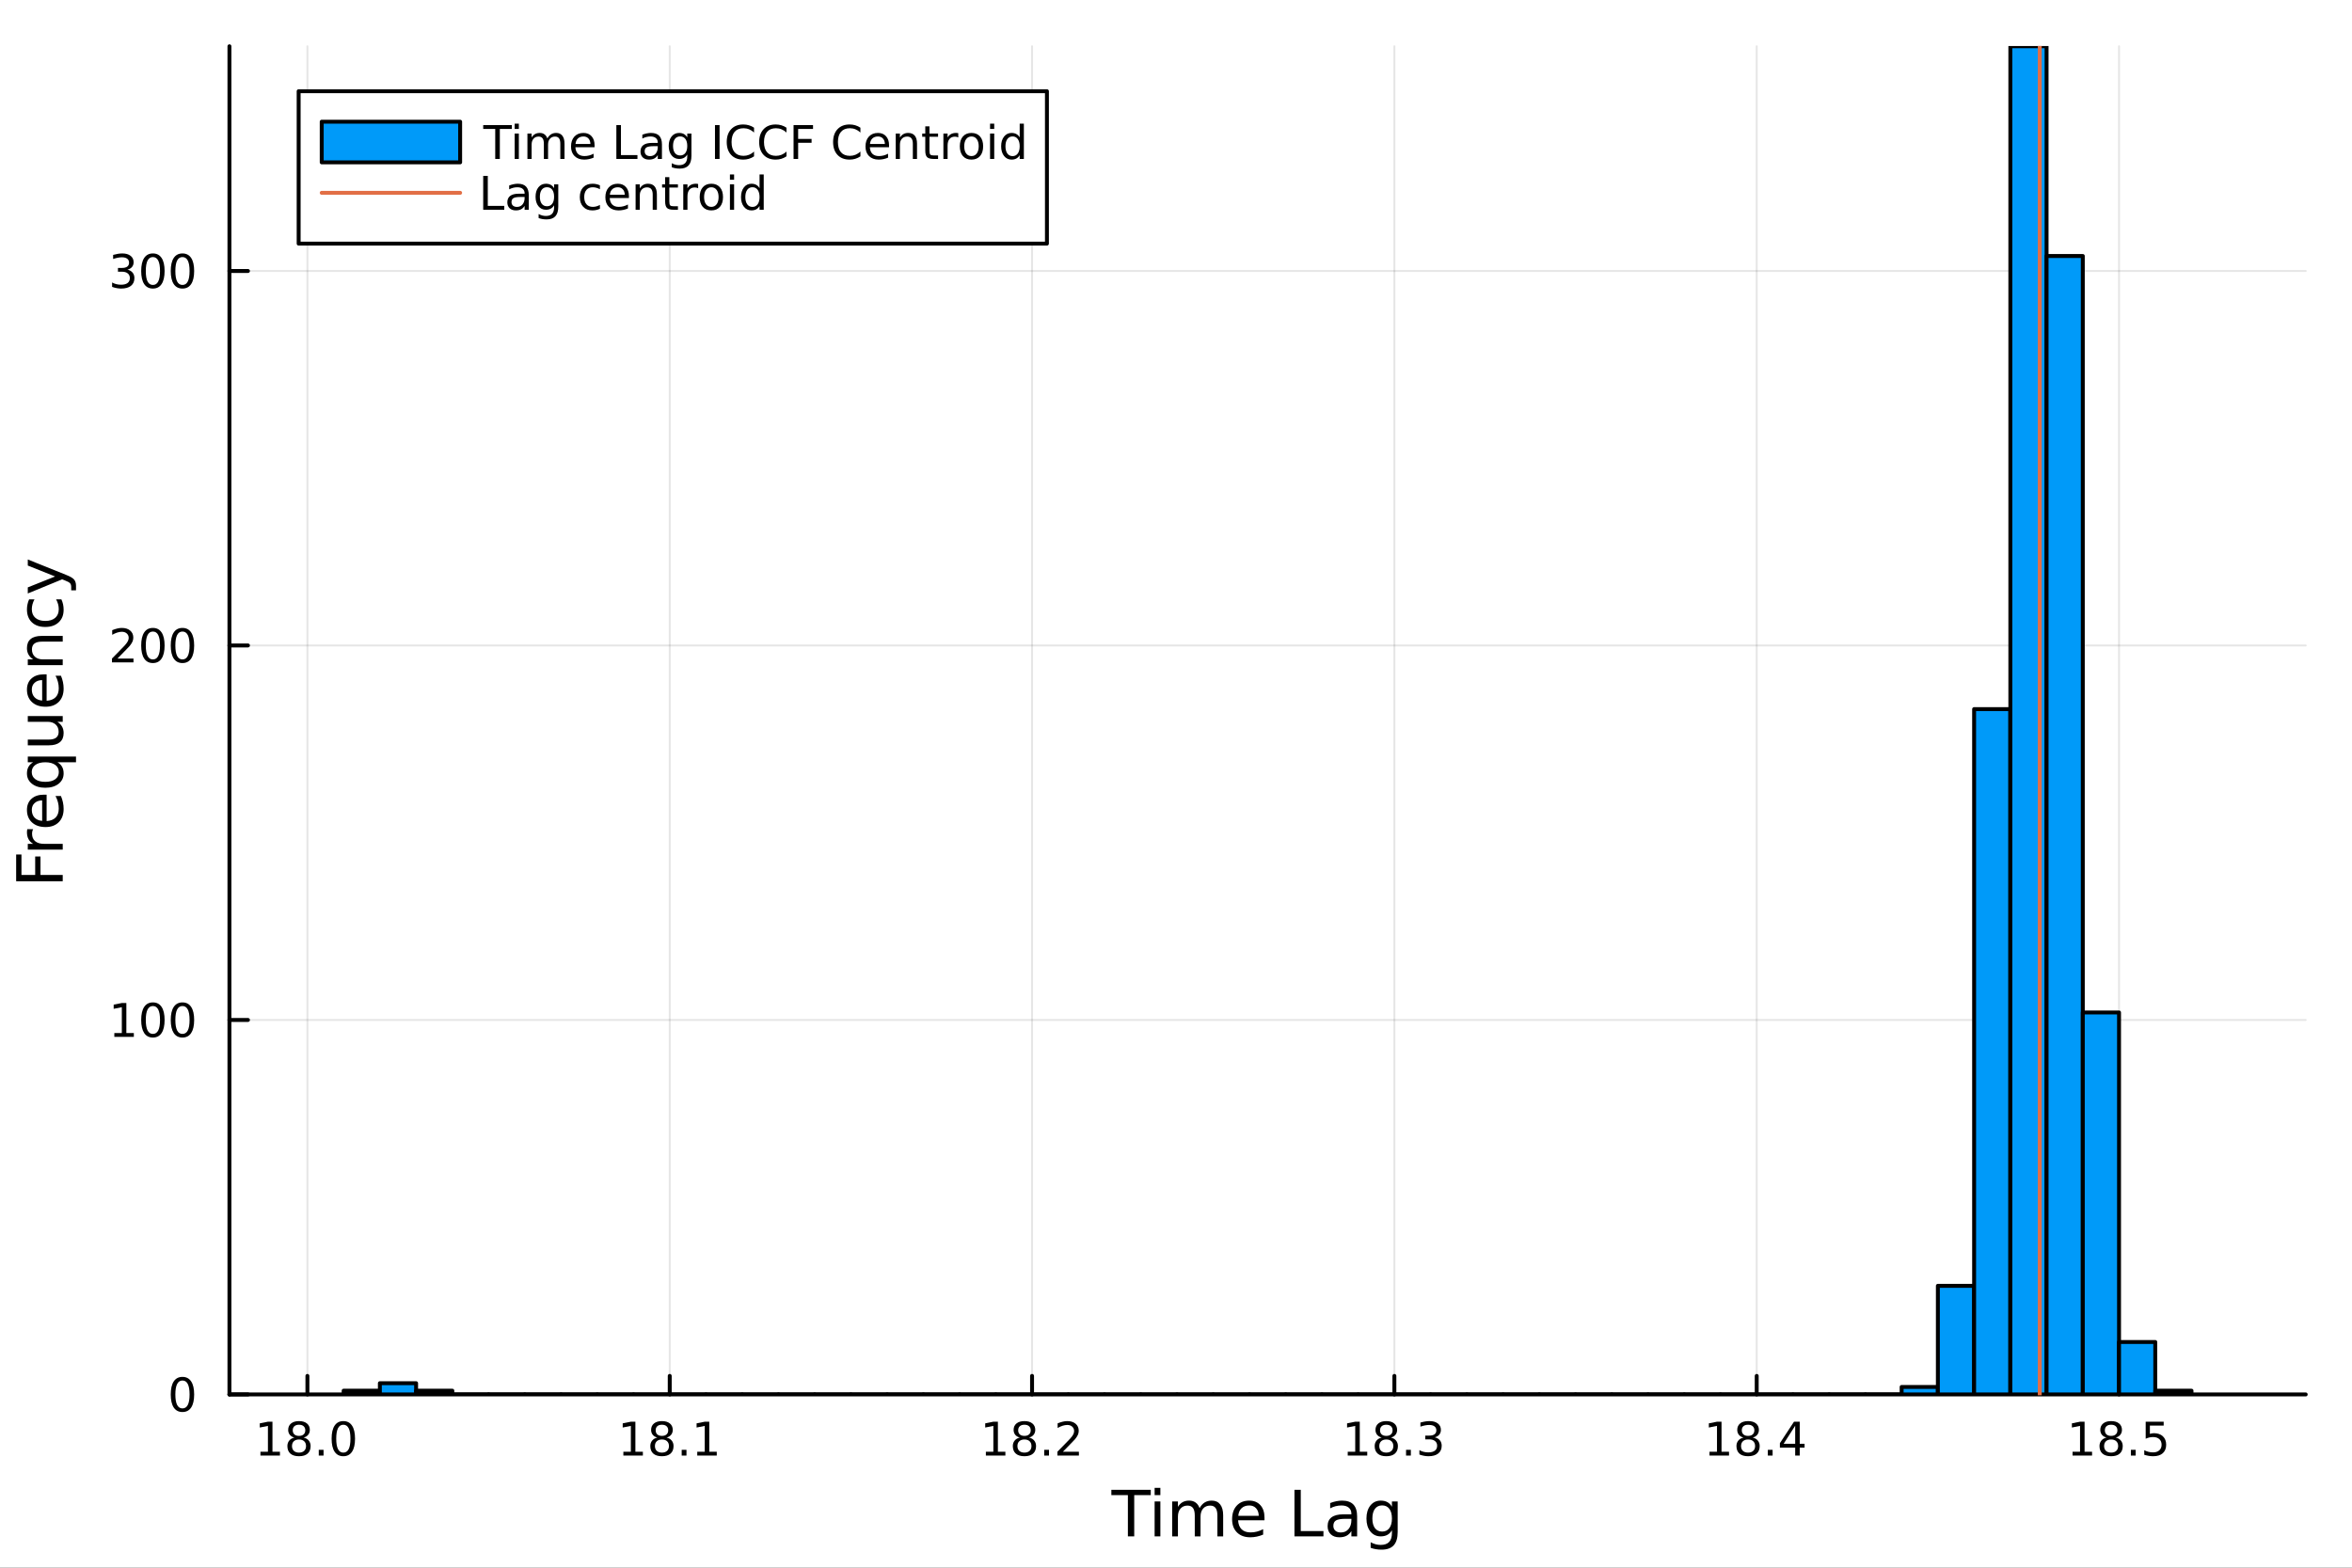 <?xml version="1.0" encoding="utf-8"?>
<svg xmlns="http://www.w3.org/2000/svg" xmlns:xlink="http://www.w3.org/1999/xlink" width="600" height="400" viewBox="0 0 2400 1600">
<rect x="0" y="0" width="2400" height="1600" fill="#333333" stroke="none"/>
<defs>
  <clipPath id="clip480">
    <rect x="0" y="0" width="2400" height="1600"/>
  </clipPath>
</defs>
<path clip-path="url(#clip480)" d="M0 1600 L2400 1600 L2400 0 L0 0  Z" fill="#ffffff" fill-rule="evenodd" fill-opacity="1"/>
<defs>
  <clipPath id="clip481">
    <rect x="480" y="0" width="1681" height="1600"/>
  </clipPath>
</defs>
<path clip-path="url(#clip480)" d="M234.125 1423.18 L2352.76 1423.18 L2352.76 47.244 L234.125 47.244  Z" fill="#ffffff" fill-rule="evenodd" fill-opacity="1"/>
<defs>
  <clipPath id="clip482">
    <rect x="234" y="47" width="2120" height="1377"/>
  </clipPath>
</defs>
<polyline clip-path="url(#clip482)" style="stroke:#000000; stroke-linecap:round; stroke-linejoin:round; stroke-width:2; stroke-opacity:0.1; fill:none" points="313.682,1423.18 313.682,47.244 "/>
<polyline clip-path="url(#clip482)" style="stroke:#000000; stroke-linecap:round; stroke-linejoin:round; stroke-width:2; stroke-opacity:0.1; fill:none" points="683.402,1423.18 683.402,47.244 "/>
<polyline clip-path="url(#clip482)" style="stroke:#000000; stroke-linecap:round; stroke-linejoin:round; stroke-width:2; stroke-opacity:0.1; fill:none" points="1053.12,1423.18 1053.12,47.244 "/>
<polyline clip-path="url(#clip482)" style="stroke:#000000; stroke-linecap:round; stroke-linejoin:round; stroke-width:2; stroke-opacity:0.1; fill:none" points="1422.84,1423.18 1422.84,47.244 "/>
<polyline clip-path="url(#clip482)" style="stroke:#000000; stroke-linecap:round; stroke-linejoin:round; stroke-width:2; stroke-opacity:0.1; fill:none" points="1792.56,1423.18 1792.56,47.244 "/>
<polyline clip-path="url(#clip482)" style="stroke:#000000; stroke-linecap:round; stroke-linejoin:round; stroke-width:2; stroke-opacity:0.1; fill:none" points="2162.28,1423.18 2162.28,47.244 "/>
<polyline clip-path="url(#clip482)" style="stroke:#000000; stroke-linecap:round; stroke-linejoin:round; stroke-width:2; stroke-opacity:0.1; fill:none" points="234.125,1423.18 2352.76,1423.18 "/>
<polyline clip-path="url(#clip482)" style="stroke:#000000; stroke-linecap:round; stroke-linejoin:round; stroke-width:2; stroke-opacity:0.1; fill:none" points="234.125,1040.98 2352.76,1040.98 "/>
<polyline clip-path="url(#clip482)" style="stroke:#000000; stroke-linecap:round; stroke-linejoin:round; stroke-width:2; stroke-opacity:0.1; fill:none" points="234.125,658.771 2352.76,658.771 "/>
<polyline clip-path="url(#clip482)" style="stroke:#000000; stroke-linecap:round; stroke-linejoin:round; stroke-width:2; stroke-opacity:0.1; fill:none" points="234.125,276.567 2352.76,276.567 "/>
<polyline clip-path="url(#clip480)" style="stroke:#000000; stroke-linecap:round; stroke-linejoin:round; stroke-width:4; stroke-opacity:1; fill:none" points="234.125,1423.18 2352.76,1423.18 "/>
<polyline clip-path="url(#clip480)" style="stroke:#000000; stroke-linecap:round; stroke-linejoin:round; stroke-width:4; stroke-opacity:1; fill:none" points="313.682,1423.18 313.682,1404.28 "/>
<polyline clip-path="url(#clip480)" style="stroke:#000000; stroke-linecap:round; stroke-linejoin:round; stroke-width:4; stroke-opacity:1; fill:none" points="683.402,1423.18 683.402,1404.28 "/>
<polyline clip-path="url(#clip480)" style="stroke:#000000; stroke-linecap:round; stroke-linejoin:round; stroke-width:4; stroke-opacity:1; fill:none" points="1053.12,1423.18 1053.12,1404.28 "/>
<polyline clip-path="url(#clip480)" style="stroke:#000000; stroke-linecap:round; stroke-linejoin:round; stroke-width:4; stroke-opacity:1; fill:none" points="1422.84,1423.18 1422.84,1404.28 "/>
<polyline clip-path="url(#clip480)" style="stroke:#000000; stroke-linecap:round; stroke-linejoin:round; stroke-width:4; stroke-opacity:1; fill:none" points="1792.56,1423.18 1792.56,1404.28 "/>
<polyline clip-path="url(#clip480)" style="stroke:#000000; stroke-linecap:round; stroke-linejoin:round; stroke-width:4; stroke-opacity:1; fill:none" points="2162.28,1423.18 2162.28,1404.28 "/>
<path clip-path="url(#clip480)" d="M265.754 1481.64 L273.393 1481.64 L273.393 1455.28 L265.083 1456.95 L265.083 1452.69 L273.346 1451.02 L278.022 1451.02 L278.022 1481.64 L285.661 1481.64 L285.661 1485.58 L265.754 1485.58 L265.754 1481.64 Z" fill="#000000" fill-rule="nonzero" fill-opacity="1" /><path clip-path="url(#clip480)" d="M305.106 1469.17 Q301.772 1469.17 299.851 1470.95 Q297.953 1472.73 297.953 1475.86 Q297.953 1478.98 299.851 1480.77 Q301.772 1482.55 305.106 1482.55 Q308.439 1482.55 310.36 1480.77 Q312.281 1478.96 312.281 1475.86 Q312.281 1472.73 310.36 1470.95 Q308.462 1469.17 305.106 1469.17 M300.43 1467.18 Q297.42 1466.44 295.731 1464.38 Q294.064 1462.32 294.064 1459.35 Q294.064 1455.21 297.004 1452.8 Q299.967 1450.39 305.106 1450.39 Q310.268 1450.39 313.207 1452.8 Q316.147 1455.21 316.147 1459.35 Q316.147 1462.32 314.457 1464.38 Q312.791 1466.44 309.805 1467.18 Q313.184 1467.96 315.059 1470.26 Q316.957 1472.55 316.957 1475.86 Q316.957 1480.88 313.879 1483.57 Q310.823 1486.25 305.106 1486.25 Q299.388 1486.25 296.309 1483.57 Q293.254 1480.88 293.254 1475.86 Q293.254 1472.55 295.152 1470.26 Q297.05 1467.96 300.43 1467.18 M298.717 1459.79 Q298.717 1462.48 300.383 1463.98 Q302.073 1465.49 305.106 1465.49 Q308.115 1465.49 309.805 1463.98 Q311.518 1462.48 311.518 1459.79 Q311.518 1457.11 309.805 1455.6 Q308.115 1454.1 305.106 1454.1 Q302.073 1454.1 300.383 1455.6 Q298.717 1457.11 298.717 1459.79 Z" fill="#000000" fill-rule="nonzero" fill-opacity="1" /><path clip-path="url(#clip480)" d="M325.267 1479.7 L330.152 1479.7 L330.152 1485.58 L325.267 1485.58 L325.267 1479.7 Z" fill="#000000" fill-rule="nonzero" fill-opacity="1" /><path clip-path="url(#clip480)" d="M350.337 1454.1 Q346.726 1454.1 344.897 1457.66 Q343.091 1461.2 343.091 1468.33 Q343.091 1475.44 344.897 1479.01 Q346.726 1482.55 350.337 1482.55 Q353.971 1482.55 355.777 1479.01 Q357.605 1475.44 357.605 1468.33 Q357.605 1461.2 355.777 1457.66 Q353.971 1454.1 350.337 1454.1 M350.337 1450.39 Q356.147 1450.39 359.202 1455 Q362.281 1459.58 362.281 1468.33 Q362.281 1477.06 359.202 1481.67 Q356.147 1486.25 350.337 1486.25 Q344.527 1486.25 341.448 1481.67 Q338.392 1477.06 338.392 1468.33 Q338.392 1459.58 341.448 1455 Q344.527 1450.39 350.337 1450.39 Z" fill="#000000" fill-rule="nonzero" fill-opacity="1" /><path clip-path="url(#clip480)" d="M636.088 1481.64 L643.726 1481.64 L643.726 1455.28 L635.416 1456.95 L635.416 1452.69 L643.68 1451.02 L648.356 1451.02 L648.356 1481.64 L655.995 1481.64 L655.995 1485.58 L636.088 1485.58 L636.088 1481.64 Z" fill="#000000" fill-rule="nonzero" fill-opacity="1" /><path clip-path="url(#clip480)" d="M675.439 1469.17 Q672.106 1469.17 670.185 1470.95 Q668.287 1472.73 668.287 1475.86 Q668.287 1478.98 670.185 1480.77 Q672.106 1482.55 675.439 1482.55 Q678.773 1482.55 680.694 1480.77 Q682.615 1478.96 682.615 1475.86 Q682.615 1472.73 680.694 1470.95 Q678.796 1469.17 675.439 1469.17 M670.763 1467.18 Q667.754 1466.44 666.064 1464.38 Q664.398 1462.32 664.398 1459.35 Q664.398 1455.21 667.337 1452.8 Q670.3 1450.39 675.439 1450.39 Q680.601 1450.39 683.541 1452.8 Q686.481 1455.21 686.481 1459.35 Q686.481 1462.32 684.791 1464.38 Q683.124 1466.44 680.138 1467.18 Q683.518 1467.96 685.393 1470.26 Q687.291 1472.55 687.291 1475.86 Q687.291 1480.88 684.212 1483.57 Q681.157 1486.25 675.439 1486.25 Q669.722 1486.25 666.643 1483.57 Q663.587 1480.88 663.587 1475.86 Q663.587 1472.55 665.486 1470.26 Q667.384 1467.96 670.763 1467.18 M669.05 1459.79 Q669.05 1462.48 670.717 1463.98 Q672.407 1465.49 675.439 1465.49 Q678.448 1465.49 680.138 1463.98 Q681.851 1462.48 681.851 1459.79 Q681.851 1457.11 680.138 1455.6 Q678.448 1454.1 675.439 1454.1 Q672.407 1454.1 670.717 1455.6 Q669.05 1457.11 669.05 1459.79 Z" fill="#000000" fill-rule="nonzero" fill-opacity="1" /><path clip-path="url(#clip480)" d="M695.601 1479.7 L700.485 1479.7 L700.485 1485.58 L695.601 1485.58 L695.601 1479.7 Z" fill="#000000" fill-rule="nonzero" fill-opacity="1" /><path clip-path="url(#clip480)" d="M711.481 1481.64 L719.12 1481.64 L719.12 1455.28 L710.809 1456.95 L710.809 1452.69 L719.073 1451.02 L723.749 1451.02 L723.749 1481.64 L731.388 1481.64 L731.388 1485.58 L711.481 1485.58 L711.481 1481.64 Z" fill="#000000" fill-rule="nonzero" fill-opacity="1" /><path clip-path="url(#clip480)" d="M1005.99 1481.64 L1013.63 1481.64 L1013.63 1455.28 L1005.32 1456.95 L1005.32 1452.69 L1013.59 1451.02 L1018.26 1451.02 L1018.26 1481.64 L1025.9 1481.64 L1025.9 1485.58 L1005.99 1485.58 L1005.99 1481.64 Z" fill="#000000" fill-rule="nonzero" fill-opacity="1" /><path clip-path="url(#clip480)" d="M1045.34 1469.17 Q1042.01 1469.17 1040.09 1470.95 Q1038.19 1472.73 1038.19 1475.86 Q1038.19 1478.98 1040.09 1480.77 Q1042.01 1482.55 1045.34 1482.55 Q1048.68 1482.55 1050.6 1480.77 Q1052.52 1478.96 1052.52 1475.86 Q1052.52 1472.73 1050.6 1470.95 Q1048.7 1469.17 1045.34 1469.17 M1040.67 1467.18 Q1037.66 1466.44 1035.97 1464.38 Q1034.3 1462.32 1034.3 1459.35 Q1034.3 1455.21 1037.24 1452.8 Q1040.21 1450.39 1045.34 1450.39 Q1050.51 1450.39 1053.45 1452.8 Q1056.39 1455.21 1056.39 1459.35 Q1056.39 1462.32 1054.7 1464.38 Q1053.03 1466.44 1050.04 1467.18 Q1053.42 1467.96 1055.3 1470.26 Q1057.2 1472.55 1057.2 1475.86 Q1057.2 1480.88 1054.12 1483.57 Q1051.06 1486.25 1045.34 1486.25 Q1039.63 1486.25 1036.55 1483.57 Q1033.49 1480.88 1033.49 1475.86 Q1033.49 1472.55 1035.39 1470.26 Q1037.29 1467.96 1040.67 1467.18 M1038.96 1459.79 Q1038.96 1462.48 1040.62 1463.98 Q1042.31 1465.49 1045.34 1465.49 Q1048.35 1465.49 1050.04 1463.98 Q1051.76 1462.48 1051.76 1459.79 Q1051.76 1457.11 1050.04 1455.6 Q1048.35 1454.1 1045.34 1454.1 Q1042.31 1454.1 1040.62 1455.6 Q1038.96 1457.11 1038.96 1459.79 Z" fill="#000000" fill-rule="nonzero" fill-opacity="1" /><path clip-path="url(#clip480)" d="M1065.51 1479.7 L1070.39 1479.7 L1070.39 1485.58 L1065.51 1485.58 L1065.51 1479.7 Z" fill="#000000" fill-rule="nonzero" fill-opacity="1" /><path clip-path="url(#clip480)" d="M1084.6 1481.64 L1100.92 1481.64 L1100.92 1485.58 L1078.98 1485.58 L1078.98 1481.64 Q1081.64 1478.89 1086.22 1474.26 Q1090.83 1469.61 1092.01 1468.27 Q1094.26 1465.74 1095.14 1464.01 Q1096.04 1462.25 1096.04 1460.56 Q1096.04 1457.8 1094.09 1456.07 Q1092.17 1454.33 1089.07 1454.33 Q1086.87 1454.33 1084.42 1455.09 Q1081.99 1455.86 1079.21 1457.41 L1079.21 1452.69 Q1082.03 1451.55 1084.49 1450.97 Q1086.94 1450.39 1088.98 1450.39 Q1094.35 1450.39 1097.54 1453.08 Q1100.74 1455.77 1100.74 1460.26 Q1100.74 1462.39 1099.93 1464.31 Q1099.14 1466.2 1097.03 1468.8 Q1096.46 1469.47 1093.35 1472.69 Q1090.25 1475.88 1084.6 1481.64 Z" fill="#000000" fill-rule="nonzero" fill-opacity="1" /><path clip-path="url(#clip480)" d="M1375.24 1481.64 L1382.88 1481.64 L1382.88 1455.28 L1374.57 1456.95 L1374.57 1452.69 L1382.83 1451.02 L1387.51 1451.02 L1387.51 1481.64 L1395.15 1481.64 L1395.15 1485.58 L1375.24 1485.58 L1375.24 1481.64 Z" fill="#000000" fill-rule="nonzero" fill-opacity="1" /><path clip-path="url(#clip480)" d="M1414.59 1469.17 Q1411.26 1469.17 1409.34 1470.95 Q1407.44 1472.73 1407.44 1475.86 Q1407.44 1478.98 1409.34 1480.77 Q1411.26 1482.55 1414.59 1482.55 Q1417.92 1482.55 1419.85 1480.77 Q1421.77 1478.96 1421.77 1475.86 Q1421.77 1472.73 1419.85 1470.95 Q1417.95 1469.17 1414.59 1469.17 M1409.91 1467.18 Q1406.91 1466.44 1405.22 1464.38 Q1403.55 1462.32 1403.55 1459.35 Q1403.55 1455.21 1406.49 1452.8 Q1409.45 1450.39 1414.59 1450.39 Q1419.75 1450.39 1422.69 1452.8 Q1425.63 1455.21 1425.63 1459.35 Q1425.63 1462.32 1423.94 1464.38 Q1422.28 1466.44 1419.29 1467.18 Q1422.67 1467.96 1424.54 1470.26 Q1426.44 1472.55 1426.44 1475.86 Q1426.44 1480.88 1423.36 1483.57 Q1420.31 1486.25 1414.59 1486.25 Q1408.87 1486.25 1405.79 1483.57 Q1402.74 1480.88 1402.74 1475.86 Q1402.74 1472.55 1404.64 1470.26 Q1406.54 1467.96 1409.91 1467.18 M1408.2 1459.79 Q1408.2 1462.48 1409.87 1463.98 Q1411.56 1465.49 1414.59 1465.49 Q1417.6 1465.49 1419.29 1463.98 Q1421 1462.48 1421 1459.79 Q1421 1457.11 1419.29 1455.6 Q1417.6 1454.1 1414.59 1454.1 Q1411.56 1454.1 1409.87 1455.6 Q1408.2 1457.11 1408.2 1459.79 Z" fill="#000000" fill-rule="nonzero" fill-opacity="1" /><path clip-path="url(#clip480)" d="M1434.75 1479.7 L1439.64 1479.7 L1439.64 1485.58 L1434.75 1485.58 L1434.75 1479.7 Z" fill="#000000" fill-rule="nonzero" fill-opacity="1" /><path clip-path="url(#clip480)" d="M1463.99 1466.95 Q1467.34 1467.66 1469.22 1469.93 Q1471.12 1472.2 1471.12 1475.53 Q1471.12 1480.65 1467.6 1483.45 Q1464.08 1486.25 1457.6 1486.25 Q1455.42 1486.25 1453.11 1485.81 Q1450.82 1485.39 1448.36 1484.54 L1448.36 1480.02 Q1450.31 1481.16 1452.62 1481.74 Q1454.94 1482.32 1457.46 1482.32 Q1461.86 1482.32 1464.15 1480.58 Q1466.47 1478.84 1466.47 1475.53 Q1466.47 1472.48 1464.31 1470.77 Q1462.18 1469.03 1458.36 1469.03 L1454.34 1469.03 L1454.34 1465.19 L1458.55 1465.19 Q1462 1465.19 1463.83 1463.82 Q1465.66 1462.43 1465.66 1459.84 Q1465.66 1457.18 1463.76 1455.77 Q1461.88 1454.33 1458.36 1454.33 Q1456.44 1454.33 1454.24 1454.75 Q1452.04 1455.16 1449.41 1456.04 L1449.41 1451.88 Q1452.07 1451.14 1454.38 1450.77 Q1456.72 1450.39 1458.78 1450.39 Q1464.1 1450.39 1467.21 1452.83 Q1470.31 1455.23 1470.31 1459.35 Q1470.31 1462.22 1468.66 1464.21 Q1467.02 1466.18 1463.99 1466.95 Z" fill="#000000" fill-rule="nonzero" fill-opacity="1" /><path clip-path="url(#clip480)" d="M1744.39 1481.64 L1752.03 1481.64 L1752.03 1455.28 L1743.72 1456.95 L1743.72 1452.69 L1751.98 1451.02 L1756.66 1451.02 L1756.66 1481.64 L1764.3 1481.64 L1764.3 1485.58 L1744.39 1485.58 L1744.39 1481.64 Z" fill="#000000" fill-rule="nonzero" fill-opacity="1" /><path clip-path="url(#clip480)" d="M1783.74 1469.17 Q1780.41 1469.17 1778.49 1470.95 Q1776.59 1472.73 1776.59 1475.86 Q1776.59 1478.98 1778.49 1480.77 Q1780.41 1482.55 1783.74 1482.55 Q1787.08 1482.55 1789 1480.77 Q1790.92 1478.96 1790.92 1475.86 Q1790.92 1472.73 1789 1470.95 Q1787.1 1469.17 1783.74 1469.17 M1779.07 1467.18 Q1776.06 1466.44 1774.37 1464.38 Q1772.7 1462.32 1772.7 1459.35 Q1772.7 1455.21 1775.64 1452.8 Q1778.6 1450.39 1783.74 1450.39 Q1788.91 1450.39 1791.85 1452.8 Q1794.79 1455.21 1794.79 1459.35 Q1794.79 1462.32 1793.1 1464.38 Q1791.43 1466.44 1788.44 1467.18 Q1791.82 1467.96 1793.7 1470.26 Q1795.6 1472.55 1795.6 1475.86 Q1795.6 1480.88 1792.52 1483.57 Q1789.46 1486.25 1783.74 1486.25 Q1778.03 1486.25 1774.95 1483.57 Q1771.89 1480.88 1771.89 1475.86 Q1771.89 1472.55 1773.79 1470.26 Q1775.69 1467.96 1779.07 1467.18 M1777.35 1459.79 Q1777.35 1462.48 1779.02 1463.98 Q1780.71 1465.49 1783.74 1465.49 Q1786.75 1465.49 1788.44 1463.98 Q1790.16 1462.48 1790.16 1459.79 Q1790.16 1457.11 1788.44 1455.6 Q1786.75 1454.1 1783.74 1454.1 Q1780.71 1454.1 1779.02 1455.6 Q1777.35 1457.11 1777.35 1459.79 Z" fill="#000000" fill-rule="nonzero" fill-opacity="1" /><path clip-path="url(#clip480)" d="M1803.91 1479.7 L1808.79 1479.7 L1808.79 1485.58 L1803.91 1485.58 L1803.91 1479.7 Z" fill="#000000" fill-rule="nonzero" fill-opacity="1" /><path clip-path="url(#clip480)" d="M1831.82 1455.09 L1820.02 1473.54 L1831.82 1473.54 L1831.82 1455.09 M1830.6 1451.02 L1836.47 1451.02 L1836.47 1473.54 L1841.41 1473.54 L1841.41 1477.43 L1836.47 1477.43 L1836.47 1485.58 L1831.82 1485.58 L1831.82 1477.43 L1816.22 1477.43 L1816.22 1472.92 L1830.6 1451.02 Z" fill="#000000" fill-rule="nonzero" fill-opacity="1" /><path clip-path="url(#clip480)" d="M2114.85 1481.64 L2122.49 1481.64 L2122.49 1455.28 L2114.18 1456.95 L2114.18 1452.69 L2122.45 1451.02 L2127.12 1451.02 L2127.12 1481.64 L2134.76 1481.64 L2134.76 1485.58 L2114.85 1485.58 L2114.85 1481.64 Z" fill="#000000" fill-rule="nonzero" fill-opacity="1" /><path clip-path="url(#clip480)" d="M2154.2 1469.17 Q2150.87 1469.17 2148.95 1470.95 Q2147.05 1472.73 2147.05 1475.86 Q2147.05 1478.98 2148.95 1480.77 Q2150.87 1482.55 2154.2 1482.55 Q2157.54 1482.55 2159.46 1480.77 Q2161.38 1478.96 2161.38 1475.86 Q2161.38 1472.73 2159.46 1470.95 Q2157.56 1469.17 2154.2 1469.17 M2149.53 1467.18 Q2146.52 1466.44 2144.83 1464.38 Q2143.16 1462.32 2143.16 1459.35 Q2143.16 1455.21 2146.1 1452.8 Q2149.07 1450.39 2154.2 1450.39 Q2159.37 1450.39 2162.31 1452.8 Q2165.25 1455.21 2165.25 1459.35 Q2165.25 1462.32 2163.56 1464.38 Q2161.89 1466.44 2158.9 1467.18 Q2162.28 1467.96 2164.16 1470.26 Q2166.06 1472.55 2166.06 1475.86 Q2166.06 1480.88 2162.98 1483.57 Q2159.92 1486.25 2154.2 1486.25 Q2148.49 1486.25 2145.41 1483.57 Q2142.35 1480.88 2142.35 1475.86 Q2142.35 1472.55 2144.25 1470.26 Q2146.15 1467.96 2149.53 1467.18 M2147.82 1459.79 Q2147.82 1462.48 2149.48 1463.98 Q2151.17 1465.49 2154.2 1465.49 Q2157.21 1465.49 2158.9 1463.98 Q2160.62 1462.48 2160.62 1459.79 Q2160.62 1457.11 2158.9 1455.6 Q2157.21 1454.1 2154.2 1454.1 Q2151.17 1454.1 2149.48 1455.6 Q2147.82 1457.11 2147.82 1459.79 Z" fill="#000000" fill-rule="nonzero" fill-opacity="1" /><path clip-path="url(#clip480)" d="M2174.37 1479.7 L2179.25 1479.7 L2179.25 1485.58 L2174.37 1485.58 L2174.37 1479.7 Z" fill="#000000" fill-rule="nonzero" fill-opacity="1" /><path clip-path="url(#clip480)" d="M2189.48 1451.02 L2207.84 1451.02 L2207.84 1454.96 L2193.76 1454.96 L2193.76 1463.43 Q2194.78 1463.08 2195.8 1462.92 Q2196.82 1462.73 2197.84 1462.73 Q2203.63 1462.73 2207.01 1465.9 Q2210.38 1469.08 2210.38 1474.49 Q2210.38 1480.07 2206.91 1483.17 Q2203.44 1486.25 2197.12 1486.25 Q2194.95 1486.25 2192.68 1485.88 Q2190.43 1485.51 2188.02 1484.77 L2188.02 1480.07 Q2190.11 1481.2 2192.33 1481.76 Q2194.55 1482.32 2197.03 1482.32 Q2201.03 1482.32 2203.37 1480.21 Q2205.71 1478.1 2205.71 1474.49 Q2205.71 1470.88 2203.37 1468.77 Q2201.03 1466.67 2197.03 1466.67 Q2195.15 1466.67 2193.28 1467.08 Q2191.43 1467.5 2189.48 1468.38 L2189.48 1451.02 Z" fill="#000000" fill-rule="nonzero" fill-opacity="1" /><path clip-path="url(#clip480)" d="M1134.04 1520.52 L1174.24 1520.52 L1174.24 1525.93 L1157.37 1525.93 L1157.37 1568.04 L1150.91 1568.04 L1150.91 1525.93 L1134.04 1525.93 L1134.04 1520.52 Z" fill="#000000" fill-rule="nonzero" fill-opacity="1" /><path clip-path="url(#clip480)" d="M1178.19 1532.4 L1184.05 1532.4 L1184.05 1568.04 L1178.19 1568.04 L1178.19 1532.4 M1178.19 1518.52 L1184.05 1518.52 L1184.05 1525.93 L1178.19 1525.93 L1178.19 1518.52 Z" fill="#000000" fill-rule="nonzero" fill-opacity="1" /><path clip-path="url(#clip480)" d="M1224.05 1539.24 Q1226.25 1535.29 1229.31 1533.41 Q1232.36 1531.54 1236.5 1531.54 Q1242.07 1531.54 1245.09 1535.45 Q1248.12 1539.33 1248.12 1546.53 L1248.12 1568.04 L1242.23 1568.04 L1242.23 1546.72 Q1242.23 1541.59 1240.41 1539.11 Q1238.6 1536.63 1234.88 1536.63 Q1230.32 1536.63 1227.68 1539.65 Q1225.04 1542.68 1225.04 1547.9 L1225.04 1568.04 L1219.15 1568.04 L1219.15 1546.72 Q1219.15 1541.56 1217.34 1539.11 Q1215.52 1536.63 1211.74 1536.63 Q1207.25 1536.63 1204.61 1539.68 Q1201.97 1542.71 1201.97 1547.9 L1201.97 1568.04 L1196.08 1568.04 L1196.08 1532.4 L1201.97 1532.4 L1201.97 1537.93 Q1203.97 1534.66 1206.77 1533.1 Q1209.57 1531.54 1213.42 1531.54 Q1217.31 1531.54 1220.01 1533.51 Q1222.75 1535.48 1224.05 1539.24 Z" fill="#000000" fill-rule="nonzero" fill-opacity="1" /><path clip-path="url(#clip480)" d="M1290.29 1548.76 L1290.29 1551.62 L1263.36 1551.62 Q1263.74 1557.67 1266.99 1560.85 Q1270.27 1564 1276.09 1564 Q1279.47 1564 1282.62 1563.17 Q1285.8 1562.35 1288.92 1560.69 L1288.92 1566.23 Q1285.77 1567.57 1282.46 1568.27 Q1279.15 1568.97 1275.74 1568.97 Q1267.21 1568.97 1262.22 1564 Q1257.25 1559.04 1257.25 1550.57 Q1257.25 1541.82 1261.96 1536.69 Q1266.7 1531.54 1274.73 1531.54 Q1281.92 1531.54 1286.09 1536.18 Q1290.29 1540.8 1290.29 1548.76 M1284.43 1547.04 Q1284.37 1542.23 1281.73 1539.37 Q1279.12 1536.5 1274.79 1536.5 Q1269.89 1536.5 1266.93 1539.27 Q1264 1542.04 1263.55 1547.07 L1284.43 1547.04 Z" fill="#000000" fill-rule="nonzero" fill-opacity="1" /><path clip-path="url(#clip480)" d="M1320.88 1520.52 L1327.31 1520.52 L1327.31 1562.63 L1350.45 1562.63 L1350.45 1568.04 L1320.88 1568.04 L1320.88 1520.52 Z" fill="#000000" fill-rule="nonzero" fill-opacity="1" /><path clip-path="url(#clip480)" d="M1373.14 1550.12 Q1366.04 1550.12 1363.3 1551.75 Q1360.57 1553.37 1360.57 1557.29 Q1360.57 1560.4 1362.6 1562.25 Q1364.67 1564.07 1368.21 1564.07 Q1373.08 1564.07 1376 1560.63 Q1378.96 1557.16 1378.96 1551.43 L1378.96 1550.12 L1373.14 1550.12 M1384.82 1547.71 L1384.82 1568.04 L1378.96 1568.04 L1378.96 1562.63 Q1376.96 1565.88 1373.97 1567.44 Q1370.97 1568.97 1366.65 1568.97 Q1361.17 1568.97 1357.93 1565.91 Q1354.71 1562.82 1354.71 1557.67 Q1354.71 1551.65 1358.72 1548.6 Q1362.76 1545.54 1370.75 1545.54 L1378.96 1545.54 L1378.96 1544.97 Q1378.96 1540.93 1376.29 1538.73 Q1373.65 1536.5 1368.84 1536.5 Q1365.79 1536.5 1362.89 1537.23 Q1359.99 1537.97 1357.32 1539.43 L1357.32 1534.02 Q1360.54 1532.78 1363.56 1532.17 Q1366.58 1531.54 1369.45 1531.54 Q1377.18 1531.54 1381 1535.55 Q1384.82 1539.56 1384.82 1547.71 Z" fill="#000000" fill-rule="nonzero" fill-opacity="1" /><path clip-path="url(#clip480)" d="M1420.34 1549.81 Q1420.34 1543.44 1417.7 1539.94 Q1415.09 1536.44 1410.35 1536.44 Q1405.64 1536.44 1402.99 1539.94 Q1400.38 1543.44 1400.38 1549.81 Q1400.38 1556.14 1402.99 1559.64 Q1405.64 1563.14 1410.35 1563.14 Q1415.09 1563.14 1417.7 1559.64 Q1420.34 1556.14 1420.34 1549.81 M1426.2 1563.62 Q1426.2 1572.72 1422.16 1577.15 Q1418.11 1581.6 1409.77 1581.6 Q1406.69 1581.6 1403.95 1581.13 Q1401.21 1580.68 1398.63 1579.72 L1398.63 1574.03 Q1401.21 1575.43 1403.73 1576.1 Q1406.24 1576.76 1408.85 1576.76 Q1414.61 1576.76 1417.48 1573.74 Q1420.34 1570.75 1420.34 1564.67 L1420.34 1561.77 Q1418.53 1564.92 1415.69 1566.48 Q1412.86 1568.04 1408.91 1568.04 Q1402.36 1568.04 1398.35 1563.05 Q1394.34 1558.05 1394.34 1549.81 Q1394.34 1541.53 1398.35 1536.53 Q1402.36 1531.54 1408.91 1531.54 Q1412.86 1531.54 1415.69 1533.1 Q1418.53 1534.66 1420.34 1537.81 L1420.34 1532.4 L1426.2 1532.4 L1426.2 1563.62 Z" fill="#000000" fill-rule="nonzero" fill-opacity="1" /><polyline clip-path="url(#clip480)" style="stroke:#000000; stroke-linecap:round; stroke-linejoin:round; stroke-width:4; stroke-opacity:1; fill:none" points="234.125,1423.18 234.125,47.244 "/>
<polyline clip-path="url(#clip480)" style="stroke:#000000; stroke-linecap:round; stroke-linejoin:round; stroke-width:4; stroke-opacity:1; fill:none" points="234.125,1423.18 253.023,1423.18 "/>
<polyline clip-path="url(#clip480)" style="stroke:#000000; stroke-linecap:round; stroke-linejoin:round; stroke-width:4; stroke-opacity:1; fill:none" points="234.125,1040.98 253.023,1040.98 "/>
<polyline clip-path="url(#clip480)" style="stroke:#000000; stroke-linecap:round; stroke-linejoin:round; stroke-width:4; stroke-opacity:1; fill:none" points="234.125,658.771 253.023,658.771 "/>
<polyline clip-path="url(#clip480)" style="stroke:#000000; stroke-linecap:round; stroke-linejoin:round; stroke-width:4; stroke-opacity:1; fill:none" points="234.125,276.567 253.023,276.567 "/>
<path clip-path="url(#clip480)" d="M186.181 1408.98 Q182.57 1408.98 180.741 1412.54 Q178.936 1416.08 178.936 1423.21 Q178.936 1430.32 180.741 1433.89 Q182.57 1437.43 186.181 1437.43 Q189.815 1437.43 191.621 1433.89 Q193.45 1430.32 193.45 1423.21 Q193.45 1416.08 191.621 1412.54 Q189.815 1408.98 186.181 1408.98 M186.181 1405.27 Q191.991 1405.27 195.047 1409.88 Q198.125 1414.46 198.125 1423.21 Q198.125 1431.94 195.047 1436.55 Q191.991 1441.13 186.181 1441.13 Q180.371 1441.13 177.292 1436.55 Q174.237 1431.94 174.237 1423.21 Q174.237 1414.46 177.292 1409.88 Q180.371 1405.27 186.181 1405.27 Z" fill="#000000" fill-rule="nonzero" fill-opacity="1" /><path clip-path="url(#clip480)" d="M116.668 1054.32 L124.306 1054.32 L124.306 1027.95 L115.996 1029.62 L115.996 1025.36 L124.26 1023.7 L128.936 1023.7 L128.936 1054.32 L136.575 1054.32 L136.575 1058.26 L116.668 1058.26 L116.668 1054.32 Z" fill="#000000" fill-rule="nonzero" fill-opacity="1" /><path clip-path="url(#clip480)" d="M156.019 1026.77 Q152.408 1026.77 150.579 1030.34 Q148.774 1033.88 148.774 1041.01 Q148.774 1048.12 150.579 1051.68 Q152.408 1055.22 156.019 1055.22 Q159.653 1055.22 161.459 1051.68 Q163.288 1048.12 163.288 1041.01 Q163.288 1033.88 161.459 1030.34 Q159.653 1026.77 156.019 1026.77 M156.019 1023.07 Q161.829 1023.07 164.885 1027.68 Q167.964 1032.26 167.964 1041.01 Q167.964 1049.74 164.885 1054.34 Q161.829 1058.93 156.019 1058.93 Q150.209 1058.93 147.13 1054.34 Q144.075 1049.74 144.075 1041.01 Q144.075 1032.26 147.13 1027.68 Q150.209 1023.07 156.019 1023.07 Z" fill="#000000" fill-rule="nonzero" fill-opacity="1" /><path clip-path="url(#clip480)" d="M186.181 1026.77 Q182.57 1026.77 180.741 1030.34 Q178.936 1033.88 178.936 1041.01 Q178.936 1048.12 180.741 1051.68 Q182.57 1055.22 186.181 1055.22 Q189.815 1055.22 191.621 1051.68 Q193.45 1048.12 193.45 1041.01 Q193.45 1033.88 191.621 1030.34 Q189.815 1026.77 186.181 1026.77 M186.181 1023.07 Q191.991 1023.07 195.047 1027.68 Q198.125 1032.26 198.125 1041.01 Q198.125 1049.74 195.047 1054.34 Q191.991 1058.93 186.181 1058.93 Q180.371 1058.93 177.292 1054.34 Q174.237 1049.74 174.237 1041.01 Q174.237 1032.26 177.292 1027.68 Q180.371 1023.07 186.181 1023.07 Z" fill="#000000" fill-rule="nonzero" fill-opacity="1" /><path clip-path="url(#clip480)" d="M119.885 672.116 L136.204 672.116 L136.204 676.051 L114.26 676.051 L114.26 672.116 Q116.922 669.361 121.505 664.732 Q126.112 660.079 127.292 658.736 Q129.538 656.213 130.417 654.477 Q131.32 652.718 131.32 651.028 Q131.32 648.273 129.376 646.537 Q127.455 644.801 124.353 644.801 Q122.154 644.801 119.7 645.565 Q117.269 646.329 114.492 647.88 L114.492 643.158 Q117.316 642.023 119.769 641.445 Q122.223 640.866 124.26 640.866 Q129.63 640.866 132.825 643.551 Q136.019 646.236 136.019 650.727 Q136.019 652.857 135.209 654.778 Q134.422 656.676 132.316 659.269 Q131.737 659.94 128.635 663.158 Q125.533 666.352 119.885 672.116 Z" fill="#000000" fill-rule="nonzero" fill-opacity="1" /><path clip-path="url(#clip480)" d="M156.019 644.57 Q152.408 644.57 150.579 648.135 Q148.774 651.676 148.774 658.806 Q148.774 665.912 150.579 669.477 Q152.408 673.019 156.019 673.019 Q159.653 673.019 161.459 669.477 Q163.288 665.912 163.288 658.806 Q163.288 651.676 161.459 648.135 Q159.653 644.57 156.019 644.57 M156.019 640.866 Q161.829 640.866 164.885 645.473 Q167.964 650.056 167.964 658.806 Q167.964 667.533 164.885 672.139 Q161.829 676.722 156.019 676.722 Q150.209 676.722 147.13 672.139 Q144.075 667.533 144.075 658.806 Q144.075 650.056 147.13 645.473 Q150.209 640.866 156.019 640.866 Z" fill="#000000" fill-rule="nonzero" fill-opacity="1" /><path clip-path="url(#clip480)" d="M186.181 644.57 Q182.57 644.57 180.741 648.135 Q178.936 651.676 178.936 658.806 Q178.936 665.912 180.741 669.477 Q182.57 673.019 186.181 673.019 Q189.815 673.019 191.621 669.477 Q193.45 665.912 193.45 658.806 Q193.45 651.676 191.621 648.135 Q189.815 644.57 186.181 644.57 M186.181 640.866 Q191.991 640.866 195.047 645.473 Q198.125 650.056 198.125 658.806 Q198.125 667.533 195.047 672.139 Q191.991 676.722 186.181 676.722 Q180.371 676.722 177.292 672.139 Q174.237 667.533 174.237 658.806 Q174.237 650.056 177.292 645.473 Q180.371 640.866 186.181 640.866 Z" fill="#000000" fill-rule="nonzero" fill-opacity="1" /><path clip-path="url(#clip480)" d="M130.024 275.213 Q133.38 275.93 135.255 278.199 Q137.154 280.467 137.154 283.8 Q137.154 288.916 133.635 291.717 Q130.117 294.518 123.635 294.518 Q121.459 294.518 119.144 294.078 Q116.853 293.662 114.399 292.805 L114.399 288.291 Q116.343 289.425 118.658 290.004 Q120.973 290.583 123.496 290.583 Q127.894 290.583 130.186 288.847 Q132.501 287.111 132.501 283.8 Q132.501 280.745 130.348 279.032 Q128.218 277.296 124.399 277.296 L120.371 277.296 L120.371 273.453 L124.584 273.453 Q128.033 273.453 129.862 272.088 Q131.691 270.699 131.691 268.106 Q131.691 265.444 129.792 264.032 Q127.917 262.597 124.399 262.597 Q122.478 262.597 120.279 263.014 Q118.08 263.43 115.441 264.31 L115.441 260.143 Q118.103 259.402 120.418 259.032 Q122.755 258.662 124.816 258.662 Q130.14 258.662 133.242 261.092 Q136.343 263.5 136.343 267.62 Q136.343 270.49 134.7 272.481 Q133.056 274.449 130.024 275.213 Z" fill="#000000" fill-rule="nonzero" fill-opacity="1" /><path clip-path="url(#clip480)" d="M156.019 262.365 Q152.408 262.365 150.579 265.93 Q148.774 269.472 148.774 276.601 Q148.774 283.708 150.579 287.273 Q152.408 290.814 156.019 290.814 Q159.653 290.814 161.459 287.273 Q163.288 283.708 163.288 276.601 Q163.288 269.472 161.459 265.93 Q159.653 262.365 156.019 262.365 M156.019 258.662 Q161.829 258.662 164.885 263.268 Q167.964 267.851 167.964 276.601 Q167.964 285.328 164.885 289.935 Q161.829 294.518 156.019 294.518 Q150.209 294.518 147.13 289.935 Q144.075 285.328 144.075 276.601 Q144.075 267.851 147.13 263.268 Q150.209 258.662 156.019 258.662 Z" fill="#000000" fill-rule="nonzero" fill-opacity="1" /><path clip-path="url(#clip480)" d="M186.181 262.365 Q182.57 262.365 180.741 265.93 Q178.936 269.472 178.936 276.601 Q178.936 283.708 180.741 287.273 Q182.57 290.814 186.181 290.814 Q189.815 290.814 191.621 287.273 Q193.45 283.708 193.45 276.601 Q193.45 269.472 191.621 265.93 Q189.815 262.365 186.181 262.365 M186.181 258.662 Q191.991 258.662 195.047 263.268 Q198.125 267.851 198.125 276.601 Q198.125 285.328 195.047 289.935 Q191.991 294.518 186.181 294.518 Q180.371 294.518 177.292 289.935 Q174.237 285.328 174.237 276.601 Q174.237 267.851 177.292 263.268 Q180.371 258.662 186.181 258.662 Z" fill="#000000" fill-rule="nonzero" fill-opacity="1" /><path clip-path="url(#clip480)" d="M16.484 899.415 L16.484 872.106 L21.895 872.106 L21.895 892.986 L35.9 892.986 L35.9 874.144 L41.31 874.144 L41.31 892.986 L64.004 892.986 L64.004 899.415 L16.484 899.415 Z" fill="#000000" fill-rule="nonzero" fill-opacity="1" /><path clip-path="url(#clip480)" d="M33.831 846.262 Q33.258 847.248 33.003 848.426 Q32.717 849.572 32.717 850.972 Q32.717 855.938 35.963 858.611 Q39.178 861.253 45.225 861.253 L64.004 861.253 L64.004 867.141 L28.356 867.141 L28.356 861.253 L33.894 861.253 Q30.648 859.407 29.088 856.447 Q27.497 853.487 27.497 849.254 Q27.497 848.649 27.592 847.917 Q27.656 847.185 27.815 846.294 L33.831 846.262 Z" fill="#000000" fill-rule="nonzero" fill-opacity="1" /><path clip-path="url(#clip480)" d="M44.716 811.059 L47.581 811.059 L47.581 837.986 Q53.628 837.604 56.811 834.358 Q59.962 831.08 59.962 825.255 Q59.962 821.881 59.134 818.73 Q58.307 815.547 56.652 812.428 L62.19 812.428 Q63.527 815.579 64.227 818.889 Q64.927 822.199 64.927 825.605 Q64.927 834.135 59.962 839.132 Q54.997 844.097 46.53 844.097 Q37.777 844.097 32.653 839.387 Q27.497 834.644 27.497 826.624 Q27.497 819.43 32.144 815.261 Q36.759 811.059 44.716 811.059 M42.997 816.916 Q38.191 816.979 35.327 819.621 Q32.462 822.231 32.462 826.56 Q32.462 831.461 35.231 834.422 Q38 837.35 43.029 837.795 L42.997 816.916 Z" fill="#000000" fill-rule="nonzero" fill-opacity="1" /><path clip-path="url(#clip480)" d="M46.212 797.946 Q52.673 797.946 56.365 795.304 Q60.026 792.631 60.026 787.984 Q60.026 783.337 56.365 780.663 Q52.673 777.99 46.212 777.99 Q39.751 777.99 36.09 780.663 Q32.398 783.337 32.398 787.984 Q32.398 792.631 36.09 795.304 Q39.751 797.946 46.212 797.946 M58.657 777.99 Q61.84 779.836 63.399 782.668 Q64.927 785.469 64.927 789.416 Q64.927 795.877 59.771 799.951 Q54.615 803.993 46.212 803.993 Q37.809 803.993 32.653 799.951 Q27.497 795.877 27.497 789.416 Q27.497 785.469 29.056 782.668 Q30.584 779.836 33.767 777.99 L28.356 777.99 L28.356 772.133 L77.563 772.133 L77.563 777.99 L58.657 777.99 Z" fill="#000000" fill-rule="nonzero" fill-opacity="1" /><path clip-path="url(#clip480)" d="M49.936 760.675 L28.356 760.675 L28.356 754.818 L49.713 754.818 Q54.774 754.818 57.32 752.845 Q59.835 750.872 59.835 746.925 Q59.835 742.182 56.811 739.445 Q53.787 736.676 48.567 736.676 L28.356 736.676 L28.356 730.82 L64.004 730.82 L64.004 736.676 L58.53 736.676 Q61.776 738.809 63.368 741.641 Q64.927 744.442 64.927 748.166 Q64.927 754.309 61.108 757.492 Q57.288 760.675 49.936 760.675 M27.497 745.938 L27.497 745.938 Z" fill="#000000" fill-rule="nonzero" fill-opacity="1" /><path clip-path="url(#clip480)" d="M44.716 688.265 L47.581 688.265 L47.581 715.192 Q53.628 714.81 56.811 711.563 Q59.962 708.285 59.962 702.46 Q59.962 699.087 59.134 695.936 Q58.307 692.753 56.652 689.634 L62.19 689.634 Q63.527 692.785 64.227 696.095 Q64.927 699.405 64.927 702.811 Q64.927 711.341 59.962 716.338 Q54.997 721.303 46.53 721.303 Q37.777 721.303 32.653 716.592 Q27.497 711.85 27.497 703.829 Q27.497 696.636 32.144 692.466 Q36.759 688.265 44.716 688.265 M42.997 694.121 Q38.191 694.185 35.327 696.827 Q32.462 699.437 32.462 703.765 Q32.462 708.667 35.231 711.627 Q38 714.555 43.029 715.001 L42.997 694.121 Z" fill="#000000" fill-rule="nonzero" fill-opacity="1" /><path clip-path="url(#clip480)" d="M42.488 649.02 L64.004 649.02 L64.004 654.877 L42.679 654.877 Q37.618 654.877 35.104 656.85 Q32.589 658.823 32.589 662.77 Q32.589 667.513 35.613 670.25 Q38.637 672.987 43.857 672.987 L64.004 672.987 L64.004 678.875 L28.356 678.875 L28.356 672.987 L33.894 672.987 Q30.68 670.887 29.088 668.054 Q27.497 665.189 27.497 661.465 Q27.497 655.322 31.316 652.171 Q35.104 649.02 42.488 649.02 Z" fill="#000000" fill-rule="nonzero" fill-opacity="1" /><path clip-path="url(#clip480)" d="M29.725 611.685 L35.199 611.685 Q33.831 614.168 33.162 616.683 Q32.462 619.165 32.462 621.711 Q32.462 627.409 36.09 630.56 Q39.687 633.711 46.212 633.711 Q52.737 633.711 56.365 630.56 Q59.962 627.409 59.962 621.711 Q59.962 619.165 59.294 616.683 Q58.593 614.168 57.225 611.685 L62.636 611.685 Q63.781 614.136 64.354 616.778 Q64.927 619.388 64.927 622.348 Q64.927 630.401 59.866 635.143 Q54.806 639.886 46.212 639.886 Q37.491 639.886 32.494 635.111 Q27.497 630.305 27.497 621.966 Q27.497 619.261 28.07 616.683 Q28.611 614.104 29.725 611.685 Z" fill="#000000" fill-rule="nonzero" fill-opacity="1" /><path clip-path="url(#clip480)" d="M67.314 586.668 Q73.68 589.151 75.622 591.506 Q77.563 593.861 77.563 597.808 L77.563 602.487 L72.662 602.487 L72.662 599.05 Q72.662 596.631 71.516 595.294 Q70.37 593.957 66.105 592.334 L63.431 591.283 L28.356 605.702 L28.356 599.495 L56.238 588.355 L28.356 577.215 L28.356 571.009 L67.314 586.668 Z" fill="#000000" fill-rule="nonzero" fill-opacity="1" /><path clip-path="url(#clip482)" d="M350.654 1419.36 L350.654 1423.18 L387.626 1423.18 L387.626 1419.36 L350.654 1419.36 L350.654 1419.36  Z" fill="#009af9" fill-rule="evenodd" fill-opacity="1"/>
<polyline clip-path="url(#clip482)" style="stroke:#000000; stroke-linecap:round; stroke-linejoin:round; stroke-width:4; stroke-opacity:1; fill:none" points="350.654,1419.36 350.654,1423.18 387.626,1423.18 387.626,1419.36 350.654,1419.36 "/>
<path clip-path="url(#clip482)" d="M387.626 1411.71 L387.626 1423.18 L424.598 1423.18 L424.598 1411.71 L387.626 1411.71 L387.626 1411.71  Z" fill="#009af9" fill-rule="evenodd" fill-opacity="1"/>
<polyline clip-path="url(#clip482)" style="stroke:#000000; stroke-linecap:round; stroke-linejoin:round; stroke-width:4; stroke-opacity:1; fill:none" points="387.626,1411.71 387.626,1423.18 424.598,1423.18 424.598,1411.71 387.626,1411.71 "/>
<path clip-path="url(#clip482)" d="M424.598 1419.36 L424.598 1423.18 L461.57 1423.18 L461.57 1419.36 L424.598 1419.36 L424.598 1419.36  Z" fill="#009af9" fill-rule="evenodd" fill-opacity="1"/>
<polyline clip-path="url(#clip482)" style="stroke:#000000; stroke-linecap:round; stroke-linejoin:round; stroke-width:4; stroke-opacity:1; fill:none" points="424.598,1419.36 424.598,1423.18 461.57,1423.18 461.57,1419.36 424.598,1419.36 "/>
<path clip-path="url(#clip482)" d="M461.57 1423.18 L461.57 1423.18 L498.542 1423.18 L498.542 1423.18 L461.57 1423.18 L461.57 1423.18  Z" fill="#009af9" fill-rule="evenodd" fill-opacity="1"/>
<polyline clip-path="url(#clip482)" style="stroke:#000000; stroke-linecap:round; stroke-linejoin:round; stroke-width:4; stroke-opacity:1; fill:none" points="461.57,1423.18 461.57,1423.18 498.542,1423.18 461.57,1423.18 "/>
<path clip-path="url(#clip482)" d="M498.542 1423.18 L498.542 1423.18 L535.514 1423.18 L535.514 1423.18 L498.542 1423.18 L498.542 1423.18  Z" fill="#009af9" fill-rule="evenodd" fill-opacity="1"/>
<polyline clip-path="url(#clip482)" style="stroke:#000000; stroke-linecap:round; stroke-linejoin:round; stroke-width:4; stroke-opacity:1; fill:none" points="498.542,1423.18 498.542,1423.18 535.514,1423.18 498.542,1423.18 "/>
<path clip-path="url(#clip482)" d="M535.514 1423.18 L535.514 1423.18 L572.486 1423.18 L572.486 1423.18 L535.514 1423.18 L535.514 1423.18  Z" fill="#009af9" fill-rule="evenodd" fill-opacity="1"/>
<polyline clip-path="url(#clip482)" style="stroke:#000000; stroke-linecap:round; stroke-linejoin:round; stroke-width:4; stroke-opacity:1; fill:none" points="535.514,1423.18 535.514,1423.18 572.486,1423.18 535.514,1423.18 "/>
<path clip-path="url(#clip482)" d="M572.486 1423.18 L572.486 1423.18 L609.458 1423.18 L609.458 1423.18 L572.486 1423.18 L572.486 1423.18  Z" fill="#009af9" fill-rule="evenodd" fill-opacity="1"/>
<polyline clip-path="url(#clip482)" style="stroke:#000000; stroke-linecap:round; stroke-linejoin:round; stroke-width:4; stroke-opacity:1; fill:none" points="572.486,1423.18 572.486,1423.18 609.458,1423.18 572.486,1423.18 "/>
<path clip-path="url(#clip482)" d="M609.458 1423.18 L609.458 1423.18 L646.43 1423.18 L646.43 1423.18 L609.458 1423.18 L609.458 1423.18  Z" fill="#009af9" fill-rule="evenodd" fill-opacity="1"/>
<polyline clip-path="url(#clip482)" style="stroke:#000000; stroke-linecap:round; stroke-linejoin:round; stroke-width:4; stroke-opacity:1; fill:none" points="609.458,1423.18 609.458,1423.18 646.43,1423.18 609.458,1423.18 "/>
<path clip-path="url(#clip482)" d="M646.43 1423.18 L646.43 1423.18 L683.402 1423.18 L683.402 1423.18 L646.43 1423.18 L646.43 1423.18  Z" fill="#009af9" fill-rule="evenodd" fill-opacity="1"/>
<polyline clip-path="url(#clip482)" style="stroke:#000000; stroke-linecap:round; stroke-linejoin:round; stroke-width:4; stroke-opacity:1; fill:none" points="646.43,1423.18 646.43,1423.18 683.402,1423.18 646.43,1423.18 "/>
<path clip-path="url(#clip482)" d="M683.402 1423.18 L683.402 1423.18 L720.374 1423.18 L720.374 1423.18 L683.402 1423.18 L683.402 1423.18  Z" fill="#009af9" fill-rule="evenodd" fill-opacity="1"/>
<polyline clip-path="url(#clip482)" style="stroke:#000000; stroke-linecap:round; stroke-linejoin:round; stroke-width:4; stroke-opacity:1; fill:none" points="683.402,1423.18 683.402,1423.18 720.374,1423.18 683.402,1423.18 "/>
<path clip-path="url(#clip482)" d="M720.374 1423.18 L720.374 1423.18 L757.346 1423.18 L757.346 1423.18 L720.374 1423.18 L720.374 1423.18  Z" fill="#009af9" fill-rule="evenodd" fill-opacity="1"/>
<polyline clip-path="url(#clip482)" style="stroke:#000000; stroke-linecap:round; stroke-linejoin:round; stroke-width:4; stroke-opacity:1; fill:none" points="720.374,1423.18 720.374,1423.18 757.346,1423.18 720.374,1423.18 "/>
<path clip-path="url(#clip482)" d="M757.346 1423.18 L757.346 1423.18 L794.318 1423.18 L794.318 1423.18 L757.346 1423.18 L757.346 1423.18  Z" fill="#009af9" fill-rule="evenodd" fill-opacity="1"/>
<polyline clip-path="url(#clip482)" style="stroke:#000000; stroke-linecap:round; stroke-linejoin:round; stroke-width:4; stroke-opacity:1; fill:none" points="757.346,1423.18 757.346,1423.18 794.318,1423.18 757.346,1423.18 "/>
<path clip-path="url(#clip482)" d="M794.318 1423.18 L794.318 1423.18 L831.29 1423.18 L831.29 1423.18 L794.318 1423.18 L794.318 1423.18  Z" fill="#009af9" fill-rule="evenodd" fill-opacity="1"/>
<polyline clip-path="url(#clip482)" style="stroke:#000000; stroke-linecap:round; stroke-linejoin:round; stroke-width:4; stroke-opacity:1; fill:none" points="794.318,1423.18 794.318,1423.18 831.29,1423.18 794.318,1423.18 "/>
<path clip-path="url(#clip482)" d="M831.29 1423.18 L831.29 1423.18 L868.262 1423.18 L868.262 1423.18 L831.29 1423.18 L831.29 1423.18  Z" fill="#009af9" fill-rule="evenodd" fill-opacity="1"/>
<polyline clip-path="url(#clip482)" style="stroke:#000000; stroke-linecap:round; stroke-linejoin:round; stroke-width:4; stroke-opacity:1; fill:none" points="831.29,1423.18 831.29,1423.18 868.262,1423.18 831.29,1423.18 "/>
<path clip-path="url(#clip482)" d="M868.262 1423.18 L868.262 1423.18 L905.234 1423.18 L905.234 1423.18 L868.262 1423.18 L868.262 1423.18  Z" fill="#009af9" fill-rule="evenodd" fill-opacity="1"/>
<polyline clip-path="url(#clip482)" style="stroke:#000000; stroke-linecap:round; stroke-linejoin:round; stroke-width:4; stroke-opacity:1; fill:none" points="868.262,1423.18 868.262,1423.18 905.234,1423.18 868.262,1423.18 "/>
<path clip-path="url(#clip482)" d="M905.234 1423.18 L905.234 1423.18 L942.206 1423.18 L942.206 1423.18 L905.234 1423.18 L905.234 1423.18  Z" fill="#009af9" fill-rule="evenodd" fill-opacity="1"/>
<polyline clip-path="url(#clip482)" style="stroke:#000000; stroke-linecap:round; stroke-linejoin:round; stroke-width:4; stroke-opacity:1; fill:none" points="905.234,1423.18 905.234,1423.18 942.206,1423.18 905.234,1423.18 "/>
<path clip-path="url(#clip482)" d="M942.206 1423.18 L942.206 1423.18 L979.178 1423.18 L979.178 1423.18 L942.206 1423.18 L942.206 1423.18  Z" fill="#009af9" fill-rule="evenodd" fill-opacity="1"/>
<polyline clip-path="url(#clip482)" style="stroke:#000000; stroke-linecap:round; stroke-linejoin:round; stroke-width:4; stroke-opacity:1; fill:none" points="942.206,1423.18 942.206,1423.18 979.178,1423.18 942.206,1423.18 "/>
<path clip-path="url(#clip482)" d="M979.178 1423.18 L979.178 1423.18 L1016.15 1423.18 L1016.15 1423.18 L979.178 1423.18 L979.178 1423.18  Z" fill="#009af9" fill-rule="evenodd" fill-opacity="1"/>
<polyline clip-path="url(#clip482)" style="stroke:#000000; stroke-linecap:round; stroke-linejoin:round; stroke-width:4; stroke-opacity:1; fill:none" points="979.178,1423.18 979.178,1423.18 1016.15,1423.18 979.178,1423.18 "/>
<path clip-path="url(#clip482)" d="M1016.15 1423.18 L1016.15 1423.18 L1053.12 1423.18 L1053.12 1423.18 L1016.15 1423.18 L1016.15 1423.18  Z" fill="#009af9" fill-rule="evenodd" fill-opacity="1"/>
<polyline clip-path="url(#clip482)" style="stroke:#000000; stroke-linecap:round; stroke-linejoin:round; stroke-width:4; stroke-opacity:1; fill:none" points="1016.15,1423.18 1016.15,1423.18 1053.12,1423.18 1016.15,1423.18 "/>
<path clip-path="url(#clip482)" d="M1053.12 1423.18 L1053.12 1423.18 L1090.09 1423.18 L1090.09 1423.18 L1053.12 1423.18 L1053.12 1423.18  Z" fill="#009af9" fill-rule="evenodd" fill-opacity="1"/>
<polyline clip-path="url(#clip482)" style="stroke:#000000; stroke-linecap:round; stroke-linejoin:round; stroke-width:4; stroke-opacity:1; fill:none" points="1053.12,1423.18 1053.12,1423.18 1090.09,1423.18 1053.12,1423.18 "/>
<path clip-path="url(#clip482)" d="M1090.09 1423.18 L1090.09 1423.18 L1127.07 1423.18 L1127.07 1423.18 L1090.09 1423.18 L1090.09 1423.18  Z" fill="#009af9" fill-rule="evenodd" fill-opacity="1"/>
<polyline clip-path="url(#clip482)" style="stroke:#000000; stroke-linecap:round; stroke-linejoin:round; stroke-width:4; stroke-opacity:1; fill:none" points="1090.09,1423.18 1090.09,1423.18 1127.07,1423.18 1090.09,1423.18 "/>
<path clip-path="url(#clip482)" d="M1127.07 1423.18 L1127.07 1423.18 L1164.04 1423.18 L1164.04 1423.18 L1127.07 1423.18 L1127.07 1423.18  Z" fill="#009af9" fill-rule="evenodd" fill-opacity="1"/>
<polyline clip-path="url(#clip482)" style="stroke:#000000; stroke-linecap:round; stroke-linejoin:round; stroke-width:4; stroke-opacity:1; fill:none" points="1127.07,1423.18 1127.07,1423.18 1164.04,1423.18 1127.07,1423.18 "/>
<path clip-path="url(#clip482)" d="M1164.04 1423.18 L1164.04 1423.18 L1201.01 1423.18 L1201.01 1423.18 L1164.04 1423.18 L1164.04 1423.18  Z" fill="#009af9" fill-rule="evenodd" fill-opacity="1"/>
<polyline clip-path="url(#clip482)" style="stroke:#000000; stroke-linecap:round; stroke-linejoin:round; stroke-width:4; stroke-opacity:1; fill:none" points="1164.04,1423.18 1164.04,1423.18 1201.01,1423.18 1164.04,1423.18 "/>
<path clip-path="url(#clip482)" d="M1201.01 1423.18 L1201.01 1423.18 L1237.98 1423.18 L1237.98 1423.18 L1201.01 1423.18 L1201.01 1423.18  Z" fill="#009af9" fill-rule="evenodd" fill-opacity="1"/>
<polyline clip-path="url(#clip482)" style="stroke:#000000; stroke-linecap:round; stroke-linejoin:round; stroke-width:4; stroke-opacity:1; fill:none" points="1201.01,1423.18 1201.01,1423.18 1237.98,1423.18 1201.01,1423.18 "/>
<path clip-path="url(#clip482)" d="M1237.98 1423.18 L1237.98 1423.18 L1274.95 1423.18 L1274.95 1423.18 L1237.98 1423.18 L1237.98 1423.18  Z" fill="#009af9" fill-rule="evenodd" fill-opacity="1"/>
<polyline clip-path="url(#clip482)" style="stroke:#000000; stroke-linecap:round; stroke-linejoin:round; stroke-width:4; stroke-opacity:1; fill:none" points="1237.98,1423.18 1237.98,1423.18 1274.95,1423.18 1237.98,1423.18 "/>
<path clip-path="url(#clip482)" d="M1274.95 1423.18 L1274.95 1423.18 L1311.93 1423.18 L1311.93 1423.18 L1274.95 1423.18 L1274.95 1423.18  Z" fill="#009af9" fill-rule="evenodd" fill-opacity="1"/>
<polyline clip-path="url(#clip482)" style="stroke:#000000; stroke-linecap:round; stroke-linejoin:round; stroke-width:4; stroke-opacity:1; fill:none" points="1274.95,1423.18 1274.95,1423.18 1311.93,1423.18 1274.95,1423.18 "/>
<path clip-path="url(#clip482)" d="M1311.93 1423.18 L1311.93 1423.18 L1348.9 1423.18 L1348.9 1423.18 L1311.93 1423.18 L1311.93 1423.18  Z" fill="#009af9" fill-rule="evenodd" fill-opacity="1"/>
<polyline clip-path="url(#clip482)" style="stroke:#000000; stroke-linecap:round; stroke-linejoin:round; stroke-width:4; stroke-opacity:1; fill:none" points="1311.93,1423.18 1311.93,1423.18 1348.9,1423.18 1311.93,1423.18 "/>
<path clip-path="url(#clip482)" d="M1348.9 1423.18 L1348.9 1423.18 L1385.87 1423.18 L1385.87 1423.18 L1348.9 1423.18 L1348.9 1423.18  Z" fill="#009af9" fill-rule="evenodd" fill-opacity="1"/>
<polyline clip-path="url(#clip482)" style="stroke:#000000; stroke-linecap:round; stroke-linejoin:round; stroke-width:4; stroke-opacity:1; fill:none" points="1348.9,1423.18 1348.9,1423.18 1385.87,1423.18 1348.9,1423.18 "/>
<path clip-path="url(#clip482)" d="M1385.87 1423.18 L1385.87 1423.18 L1422.84 1423.18 L1422.84 1423.18 L1385.87 1423.18 L1385.87 1423.18  Z" fill="#009af9" fill-rule="evenodd" fill-opacity="1"/>
<polyline clip-path="url(#clip482)" style="stroke:#000000; stroke-linecap:round; stroke-linejoin:round; stroke-width:4; stroke-opacity:1; fill:none" points="1385.87,1423.18 1385.87,1423.18 1422.84,1423.18 1385.87,1423.18 "/>
<path clip-path="url(#clip482)" d="M1422.84 1423.18 L1422.84 1423.18 L1459.81 1423.18 L1459.81 1423.18 L1422.84 1423.18 L1422.84 1423.18  Z" fill="#009af9" fill-rule="evenodd" fill-opacity="1"/>
<polyline clip-path="url(#clip482)" style="stroke:#000000; stroke-linecap:round; stroke-linejoin:round; stroke-width:4; stroke-opacity:1; fill:none" points="1422.84,1423.18 1422.84,1423.18 1459.81,1423.18 1422.84,1423.18 "/>
<path clip-path="url(#clip482)" d="M1459.81 1423.18 L1459.81 1423.18 L1496.79 1423.18 L1496.79 1423.18 L1459.81 1423.18 L1459.81 1423.18  Z" fill="#009af9" fill-rule="evenodd" fill-opacity="1"/>
<polyline clip-path="url(#clip482)" style="stroke:#000000; stroke-linecap:round; stroke-linejoin:round; stroke-width:4; stroke-opacity:1; fill:none" points="1459.81,1423.18 1459.81,1423.18 1496.79,1423.18 1459.81,1423.18 "/>
<path clip-path="url(#clip482)" d="M1496.79 1423.18 L1496.79 1423.18 L1533.76 1423.18 L1533.76 1423.18 L1496.79 1423.18 L1496.79 1423.18  Z" fill="#009af9" fill-rule="evenodd" fill-opacity="1"/>
<polyline clip-path="url(#clip482)" style="stroke:#000000; stroke-linecap:round; stroke-linejoin:round; stroke-width:4; stroke-opacity:1; fill:none" points="1496.79,1423.18 1496.79,1423.18 1533.76,1423.18 1496.79,1423.18 "/>
<path clip-path="url(#clip482)" d="M1533.76 1423.18 L1533.76 1423.18 L1570.73 1423.18 L1570.73 1423.18 L1533.76 1423.18 L1533.76 1423.18  Z" fill="#009af9" fill-rule="evenodd" fill-opacity="1"/>
<polyline clip-path="url(#clip482)" style="stroke:#000000; stroke-linecap:round; stroke-linejoin:round; stroke-width:4; stroke-opacity:1; fill:none" points="1533.76,1423.18 1533.76,1423.18 1570.73,1423.18 1533.76,1423.18 "/>
<path clip-path="url(#clip482)" d="M1570.73 1423.18 L1570.73 1423.18 L1607.7 1423.18 L1607.7 1423.18 L1570.73 1423.18 L1570.73 1423.18  Z" fill="#009af9" fill-rule="evenodd" fill-opacity="1"/>
<polyline clip-path="url(#clip482)" style="stroke:#000000; stroke-linecap:round; stroke-linejoin:round; stroke-width:4; stroke-opacity:1; fill:none" points="1570.73,1423.18 1570.73,1423.18 1607.7,1423.18 1570.73,1423.18 "/>
<path clip-path="url(#clip482)" d="M1607.7 1423.18 L1607.7 1423.18 L1644.67 1423.18 L1644.67 1423.18 L1607.7 1423.18 L1607.7 1423.18  Z" fill="#009af9" fill-rule="evenodd" fill-opacity="1"/>
<polyline clip-path="url(#clip482)" style="stroke:#000000; stroke-linecap:round; stroke-linejoin:round; stroke-width:4; stroke-opacity:1; fill:none" points="1607.7,1423.18 1607.7,1423.18 1644.67,1423.18 1607.7,1423.18 "/>
<path clip-path="url(#clip482)" d="M1644.67 1423.18 L1644.67 1423.18 L1681.65 1423.18 L1681.65 1423.18 L1644.67 1423.18 L1644.67 1423.18  Z" fill="#009af9" fill-rule="evenodd" fill-opacity="1"/>
<polyline clip-path="url(#clip482)" style="stroke:#000000; stroke-linecap:round; stroke-linejoin:round; stroke-width:4; stroke-opacity:1; fill:none" points="1644.67,1423.18 1644.67,1423.18 1681.65,1423.18 1644.67,1423.18 "/>
<path clip-path="url(#clip482)" d="M1681.65 1423.18 L1681.65 1423.18 L1718.62 1423.18 L1718.62 1423.18 L1681.65 1423.18 L1681.65 1423.18  Z" fill="#009af9" fill-rule="evenodd" fill-opacity="1"/>
<polyline clip-path="url(#clip482)" style="stroke:#000000; stroke-linecap:round; stroke-linejoin:round; stroke-width:4; stroke-opacity:1; fill:none" points="1681.65,1423.18 1681.65,1423.18 1718.62,1423.18 1681.65,1423.18 "/>
<path clip-path="url(#clip482)" d="M1718.62 1423.18 L1718.62 1423.18 L1755.59 1423.18 L1755.59 1423.18 L1718.62 1423.18 L1718.62 1423.18  Z" fill="#009af9" fill-rule="evenodd" fill-opacity="1"/>
<polyline clip-path="url(#clip482)" style="stroke:#000000; stroke-linecap:round; stroke-linejoin:round; stroke-width:4; stroke-opacity:1; fill:none" points="1718.62,1423.18 1718.62,1423.18 1755.59,1423.18 1718.62,1423.18 "/>
<path clip-path="url(#clip482)" d="M1755.59 1423.18 L1755.59 1423.18 L1792.56 1423.18 L1792.56 1423.18 L1755.59 1423.18 L1755.59 1423.18  Z" fill="#009af9" fill-rule="evenodd" fill-opacity="1"/>
<polyline clip-path="url(#clip482)" style="stroke:#000000; stroke-linecap:round; stroke-linejoin:round; stroke-width:4; stroke-opacity:1; fill:none" points="1755.59,1423.18 1755.59,1423.18 1792.56,1423.18 1755.59,1423.18 "/>
<path clip-path="url(#clip482)" d="M1792.56 1423.18 L1792.56 1423.18 L1829.54 1423.18 L1829.54 1423.18 L1792.56 1423.18 L1792.56 1423.18  Z" fill="#009af9" fill-rule="evenodd" fill-opacity="1"/>
<polyline clip-path="url(#clip482)" style="stroke:#000000; stroke-linecap:round; stroke-linejoin:round; stroke-width:4; stroke-opacity:1; fill:none" points="1792.56,1423.18 1792.56,1423.18 1829.54,1423.18 1792.56,1423.18 "/>
<path clip-path="url(#clip482)" d="M1829.54 1423.18 L1829.54 1423.18 L1866.51 1423.18 L1866.51 1423.18 L1829.54 1423.18 L1829.54 1423.18  Z" fill="#009af9" fill-rule="evenodd" fill-opacity="1"/>
<polyline clip-path="url(#clip482)" style="stroke:#000000; stroke-linecap:round; stroke-linejoin:round; stroke-width:4; stroke-opacity:1; fill:none" points="1829.54,1423.18 1829.54,1423.18 1866.51,1423.18 1829.54,1423.18 "/>
<path clip-path="url(#clip482)" d="M1866.51 1423.18 L1866.51 1423.18 L1903.48 1423.18 L1903.48 1423.18 L1866.51 1423.18 L1866.51 1423.18  Z" fill="#009af9" fill-rule="evenodd" fill-opacity="1"/>
<polyline clip-path="url(#clip482)" style="stroke:#000000; stroke-linecap:round; stroke-linejoin:round; stroke-width:4; stroke-opacity:1; fill:none" points="1866.51,1423.18 1866.51,1423.18 1903.48,1423.18 1866.51,1423.18 "/>
<path clip-path="url(#clip482)" d="M1903.48 1423.18 L1903.48 1423.18 L1940.45 1423.18 L1940.45 1423.18 L1903.48 1423.18 L1903.48 1423.18  Z" fill="#009af9" fill-rule="evenodd" fill-opacity="1"/>
<polyline clip-path="url(#clip482)" style="stroke:#000000; stroke-linecap:round; stroke-linejoin:round; stroke-width:4; stroke-opacity:1; fill:none" points="1903.48,1423.18 1903.48,1423.18 1940.45,1423.18 1903.48,1423.18 "/>
<path clip-path="url(#clip482)" d="M1940.45 1415.54 L1940.45 1423.18 L1977.42 1423.18 L1977.42 1415.54 L1940.45 1415.54 L1940.45 1415.54  Z" fill="#009af9" fill-rule="evenodd" fill-opacity="1"/>
<polyline clip-path="url(#clip482)" style="stroke:#000000; stroke-linecap:round; stroke-linejoin:round; stroke-width:4; stroke-opacity:1; fill:none" points="1940.45,1415.54 1940.45,1423.18 1977.42,1423.18 1977.42,1415.54 1940.45,1415.54 "/>
<path clip-path="url(#clip482)" d="M1977.42 1312.34 L1977.42 1423.18 L2014.4 1423.18 L2014.4 1312.34 L1977.42 1312.34 L1977.42 1312.34  Z" fill="#009af9" fill-rule="evenodd" fill-opacity="1"/>
<polyline clip-path="url(#clip482)" style="stroke:#000000; stroke-linecap:round; stroke-linejoin:round; stroke-width:4; stroke-opacity:1; fill:none" points="1977.42,1312.34 1977.42,1423.18 2014.4,1423.18 2014.4,1312.34 1977.42,1312.34 "/>
<path clip-path="url(#clip482)" d="M2014.4 723.746 L2014.4 1423.18 L2051.37 1423.18 L2051.37 723.746 L2014.4 723.746 L2014.4 723.746  Z" fill="#009af9" fill-rule="evenodd" fill-opacity="1"/>
<polyline clip-path="url(#clip482)" style="stroke:#000000; stroke-linecap:round; stroke-linejoin:round; stroke-width:4; stroke-opacity:1; fill:none" points="2014.4,723.746 2014.4,1423.18 2051.37,1423.18 2051.37,723.746 2014.4,723.746 "/>
<path clip-path="url(#clip482)" d="M2051.37 47.244 L2051.37 1423.18 L2088.34 1423.18 L2088.34 47.244 L2051.37 47.244 L2051.37 47.244  Z" fill="#009af9" fill-rule="evenodd" fill-opacity="1"/>
<polyline clip-path="url(#clip482)" style="stroke:#000000; stroke-linecap:round; stroke-linejoin:round; stroke-width:4; stroke-opacity:1; fill:none" points="2051.37,47.244 2051.37,1423.18 2088.34,1423.18 2088.34,47.244 2051.37,47.244 "/>
<path clip-path="url(#clip482)" d="M2088.34 261.279 L2088.34 1423.18 L2125.31 1423.18 L2125.31 261.279 L2088.34 261.279 L2088.34 261.279  Z" fill="#009af9" fill-rule="evenodd" fill-opacity="1"/>
<polyline clip-path="url(#clip482)" style="stroke:#000000; stroke-linecap:round; stroke-linejoin:round; stroke-width:4; stroke-opacity:1; fill:none" points="2088.34,261.279 2088.34,1423.18 2125.31,1423.18 2125.31,261.279 2088.34,261.279 "/>
<path clip-path="url(#clip482)" d="M2125.31 1033.33 L2125.31 1423.18 L2162.28 1423.18 L2162.28 1033.33 L2125.31 1033.33 L2125.31 1033.33  Z" fill="#009af9" fill-rule="evenodd" fill-opacity="1"/>
<polyline clip-path="url(#clip482)" style="stroke:#000000; stroke-linecap:round; stroke-linejoin:round; stroke-width:4; stroke-opacity:1; fill:none" points="2125.31,1033.33 2125.31,1423.18 2162.28,1423.18 2162.28,1033.33 2125.31,1033.33 "/>
<path clip-path="url(#clip482)" d="M2162.28 1369.67 L2162.28 1423.18 L2199.26 1423.18 L2199.26 1369.67 L2162.28 1369.67 L2162.28 1369.67  Z" fill="#009af9" fill-rule="evenodd" fill-opacity="1"/>
<polyline clip-path="url(#clip482)" style="stroke:#000000; stroke-linecap:round; stroke-linejoin:round; stroke-width:4; stroke-opacity:1; fill:none" points="2162.28,1369.67 2162.28,1423.18 2199.26,1423.18 2199.26,1369.67 2162.28,1369.67 "/>
<path clip-path="url(#clip482)" d="M2199.26 1419.36 L2199.26 1423.18 L2236.23 1423.18 L2236.23 1419.36 L2199.26 1419.36 L2199.26 1419.36  Z" fill="#009af9" fill-rule="evenodd" fill-opacity="1"/>
<polyline clip-path="url(#clip482)" style="stroke:#000000; stroke-linecap:round; stroke-linejoin:round; stroke-width:4; stroke-opacity:1; fill:none" points="2199.26,1419.36 2199.26,1423.18 2236.23,1423.18 2236.23,1419.36 2199.26,1419.36 "/>
<circle clip-path="url(#clip482)" style="fill:#009af9; stroke:none; fill-opacity:0" cx="369.14" cy="1419.36" r="2"/>
<circle clip-path="url(#clip482)" style="fill:#009af9; stroke:none; fill-opacity:0" cx="406.112" cy="1411.71" r="2"/>
<circle clip-path="url(#clip482)" style="fill:#009af9; stroke:none; fill-opacity:0" cx="443.084" cy="1419.36" r="2"/>
<circle clip-path="url(#clip482)" style="fill:#009af9; stroke:none; fill-opacity:0" cx="480.056" cy="1423.18" r="2"/>
<circle clip-path="url(#clip482)" style="fill:#009af9; stroke:none; fill-opacity:0" cx="517.028" cy="1423.18" r="2"/>
<circle clip-path="url(#clip482)" style="fill:#009af9; stroke:none; fill-opacity:0" cx="554" cy="1423.18" r="2"/>
<circle clip-path="url(#clip482)" style="fill:#009af9; stroke:none; fill-opacity:0" cx="590.972" cy="1423.18" r="2"/>
<circle clip-path="url(#clip482)" style="fill:#009af9; stroke:none; fill-opacity:0" cx="627.944" cy="1423.18" r="2"/>
<circle clip-path="url(#clip482)" style="fill:#009af9; stroke:none; fill-opacity:0" cx="664.916" cy="1423.18" r="2"/>
<circle clip-path="url(#clip482)" style="fill:#009af9; stroke:none; fill-opacity:0" cx="701.888" cy="1423.18" r="2"/>
<circle clip-path="url(#clip482)" style="fill:#009af9; stroke:none; fill-opacity:0" cx="738.86" cy="1423.18" r="2"/>
<circle clip-path="url(#clip482)" style="fill:#009af9; stroke:none; fill-opacity:0" cx="775.832" cy="1423.18" r="2"/>
<circle clip-path="url(#clip482)" style="fill:#009af9; stroke:none; fill-opacity:0" cx="812.804" cy="1423.18" r="2"/>
<circle clip-path="url(#clip482)" style="fill:#009af9; stroke:none; fill-opacity:0" cx="849.776" cy="1423.18" r="2"/>
<circle clip-path="url(#clip482)" style="fill:#009af9; stroke:none; fill-opacity:0" cx="886.748" cy="1423.18" r="2"/>
<circle clip-path="url(#clip482)" style="fill:#009af9; stroke:none; fill-opacity:0" cx="923.72" cy="1423.18" r="2"/>
<circle clip-path="url(#clip482)" style="fill:#009af9; stroke:none; fill-opacity:0" cx="960.692" cy="1423.18" r="2"/>
<circle clip-path="url(#clip482)" style="fill:#009af9; stroke:none; fill-opacity:0" cx="997.664" cy="1423.18" r="2"/>
<circle clip-path="url(#clip482)" style="fill:#009af9; stroke:none; fill-opacity:0" cx="1034.64" cy="1423.18" r="2"/>
<circle clip-path="url(#clip482)" style="fill:#009af9; stroke:none; fill-opacity:0" cx="1071.61" cy="1423.18" r="2"/>
<circle clip-path="url(#clip482)" style="fill:#009af9; stroke:none; fill-opacity:0" cx="1108.58" cy="1423.18" r="2"/>
<circle clip-path="url(#clip482)" style="fill:#009af9; stroke:none; fill-opacity:0" cx="1145.55" cy="1423.18" r="2"/>
<circle clip-path="url(#clip482)" style="fill:#009af9; stroke:none; fill-opacity:0" cx="1182.52" cy="1423.18" r="2"/>
<circle clip-path="url(#clip482)" style="fill:#009af9; stroke:none; fill-opacity:0" cx="1219.5" cy="1423.18" r="2"/>
<circle clip-path="url(#clip482)" style="fill:#009af9; stroke:none; fill-opacity:0" cx="1256.47" cy="1423.18" r="2"/>
<circle clip-path="url(#clip482)" style="fill:#009af9; stroke:none; fill-opacity:0" cx="1293.44" cy="1423.18" r="2"/>
<circle clip-path="url(#clip482)" style="fill:#009af9; stroke:none; fill-opacity:0" cx="1330.41" cy="1423.18" r="2"/>
<circle clip-path="url(#clip482)" style="fill:#009af9; stroke:none; fill-opacity:0" cx="1367.38" cy="1423.18" r="2"/>
<circle clip-path="url(#clip482)" style="fill:#009af9; stroke:none; fill-opacity:0" cx="1404.36" cy="1423.18" r="2"/>
<circle clip-path="url(#clip482)" style="fill:#009af9; stroke:none; fill-opacity:0" cx="1441.33" cy="1423.18" r="2"/>
<circle clip-path="url(#clip482)" style="fill:#009af9; stroke:none; fill-opacity:0" cx="1478.3" cy="1423.18" r="2"/>
<circle clip-path="url(#clip482)" style="fill:#009af9; stroke:none; fill-opacity:0" cx="1515.27" cy="1423.18" r="2"/>
<circle clip-path="url(#clip482)" style="fill:#009af9; stroke:none; fill-opacity:0" cx="1552.24" cy="1423.18" r="2"/>
<circle clip-path="url(#clip482)" style="fill:#009af9; stroke:none; fill-opacity:0" cx="1589.22" cy="1423.18" r="2"/>
<circle clip-path="url(#clip482)" style="fill:#009af9; stroke:none; fill-opacity:0" cx="1626.19" cy="1423.18" r="2"/>
<circle clip-path="url(#clip482)" style="fill:#009af9; stroke:none; fill-opacity:0" cx="1663.16" cy="1423.18" r="2"/>
<circle clip-path="url(#clip482)" style="fill:#009af9; stroke:none; fill-opacity:0" cx="1700.13" cy="1423.18" r="2"/>
<circle clip-path="url(#clip482)" style="fill:#009af9; stroke:none; fill-opacity:0" cx="1737.11" cy="1423.18" r="2"/>
<circle clip-path="url(#clip482)" style="fill:#009af9; stroke:none; fill-opacity:0" cx="1774.08" cy="1423.18" r="2"/>
<circle clip-path="url(#clip482)" style="fill:#009af9; stroke:none; fill-opacity:0" cx="1811.05" cy="1423.18" r="2"/>
<circle clip-path="url(#clip482)" style="fill:#009af9; stroke:none; fill-opacity:0" cx="1848.02" cy="1423.18" r="2"/>
<circle clip-path="url(#clip482)" style="fill:#009af9; stroke:none; fill-opacity:0" cx="1884.99" cy="1423.18" r="2"/>
<circle clip-path="url(#clip482)" style="fill:#009af9; stroke:none; fill-opacity:0" cx="1921.97" cy="1423.18" r="2"/>
<circle clip-path="url(#clip482)" style="fill:#009af9; stroke:none; fill-opacity:0" cx="1958.94" cy="1415.54" r="2"/>
<circle clip-path="url(#clip482)" style="fill:#009af9; stroke:none; fill-opacity:0" cx="1995.91" cy="1312.34" r="2"/>
<circle clip-path="url(#clip482)" style="fill:#009af9; stroke:none; fill-opacity:0" cx="2032.88" cy="723.746" r="2"/>
<circle clip-path="url(#clip482)" style="fill:#009af9; stroke:none; fill-opacity:0" cx="2069.85" cy="47.244" r="2"/>
<circle clip-path="url(#clip482)" style="fill:#009af9; stroke:none; fill-opacity:0" cx="2106.83" cy="261.279" r="2"/>
<circle clip-path="url(#clip482)" style="fill:#009af9; stroke:none; fill-opacity:0" cx="2143.8" cy="1033.33" r="2"/>
<circle clip-path="url(#clip482)" style="fill:#009af9; stroke:none; fill-opacity:0" cx="2180.77" cy="1369.67" r="2"/>
<circle clip-path="url(#clip482)" style="fill:#009af9; stroke:none; fill-opacity:0" cx="2217.74" cy="1419.36" r="2"/>
<polyline clip-path="url(#clip482)" style="stroke:#e26f46; stroke-linecap:round; stroke-linejoin:round; stroke-width:4; stroke-opacity:1; fill:none" points="2081.38,2799.12 2081.38,-1328.69 "/>
<path clip-path="url(#clip480)" d="M304.746 248.629 L1068.3 248.629 L1068.3 93.109 L304.746 93.109  Z" fill="#ffffff" fill-rule="evenodd" fill-opacity="1"/>
<polyline clip-path="url(#clip480)" style="stroke:#000000; stroke-linecap:round; stroke-linejoin:round; stroke-width:4; stroke-opacity:1; fill:none" points="304.746,248.629 1068.3,248.629 1068.3,93.109 304.746,93.109 304.746,248.629 "/>
<path clip-path="url(#clip480)" d="M328.287 165.685 L469.529 165.685 L469.529 124.213 L328.287 124.213 L328.287 165.685  Z" fill="#009af9" fill-rule="evenodd" fill-opacity="1"/>
<polyline clip-path="url(#clip480)" style="stroke:#000000; stroke-linecap:round; stroke-linejoin:round; stroke-width:4; stroke-opacity:1; fill:none" points="328.287,165.685 469.529,165.685 469.529,124.213 328.287,124.213 328.287,165.685 "/>
<path clip-path="url(#clip480)" d="M493.069 127.669 L522.305 127.669 L522.305 131.604 L510.037 131.604 L510.037 162.229 L505.338 162.229 L505.338 131.604 L493.069 131.604 L493.069 127.669 Z" fill="#000000" fill-rule="nonzero" fill-opacity="1" /><path clip-path="url(#clip480)" d="M525.175 136.303 L529.435 136.303 L529.435 162.229 L525.175 162.229 L525.175 136.303 M525.175 126.21 L529.435 126.21 L529.435 131.604 L525.175 131.604 L525.175 126.21 Z" fill="#000000" fill-rule="nonzero" fill-opacity="1" /><path clip-path="url(#clip480)" d="M558.532 141.28 Q560.129 138.409 562.351 137.044 Q564.573 135.678 567.583 135.678 Q571.634 135.678 573.833 138.525 Q576.032 141.349 576.032 146.581 L576.032 162.229 L571.749 162.229 L571.749 146.719 Q571.749 142.993 570.43 141.187 Q569.11 139.382 566.402 139.382 Q563.092 139.382 561.171 141.581 Q559.249 143.78 559.249 147.576 L559.249 162.229 L554.967 162.229 L554.967 146.719 Q554.967 142.969 553.648 141.187 Q552.328 139.382 549.573 139.382 Q546.31 139.382 544.388 141.604 Q542.467 143.803 542.467 147.576 L542.467 162.229 L538.185 162.229 L538.185 136.303 L542.467 136.303 L542.467 140.331 Q543.925 137.946 545.962 136.812 Q547.999 135.678 550.8 135.678 Q553.624 135.678 555.592 137.113 Q557.583 138.548 558.532 141.28 Z" fill="#000000" fill-rule="nonzero" fill-opacity="1" /><path clip-path="url(#clip480)" d="M606.703 148.201 L606.703 150.284 L587.12 150.284 Q587.397 154.682 589.758 156.997 Q592.143 159.289 596.379 159.289 Q598.832 159.289 601.124 158.687 Q603.439 158.085 605.707 156.881 L605.707 160.909 Q603.416 161.881 601.008 162.391 Q598.601 162.9 596.124 162.9 Q589.921 162.9 586.286 159.289 Q582.675 155.678 582.675 149.52 Q582.675 143.155 586.101 139.428 Q589.55 135.678 595.383 135.678 Q600.615 135.678 603.647 139.057 Q606.703 142.414 606.703 148.201 M602.444 146.951 Q602.397 143.456 600.476 141.372 Q598.578 139.289 595.43 139.289 Q591.865 139.289 589.712 141.303 Q587.583 143.317 587.258 146.974 L602.444 146.951 Z" fill="#000000" fill-rule="nonzero" fill-opacity="1" /><path clip-path="url(#clip480)" d="M628.948 127.669 L633.624 127.669 L633.624 158.293 L650.453 158.293 L650.453 162.229 L628.948 162.229 L628.948 127.669 Z" fill="#000000" fill-rule="nonzero" fill-opacity="1" /><path clip-path="url(#clip480)" d="M666.957 149.196 Q661.795 149.196 659.804 150.377 Q657.814 151.557 657.814 154.405 Q657.814 156.673 659.295 158.016 Q660.8 159.335 663.369 159.335 Q666.911 159.335 669.04 156.835 Q671.193 154.312 671.193 150.145 L671.193 149.196 L666.957 149.196 M675.452 147.437 L675.452 162.229 L671.193 162.229 L671.193 158.293 Q669.735 160.655 667.559 161.789 Q665.383 162.9 662.235 162.9 Q658.253 162.9 655.892 160.678 Q653.554 158.432 653.554 154.682 Q653.554 150.307 656.471 148.085 Q659.411 145.863 665.221 145.863 L671.193 145.863 L671.193 145.446 Q671.193 142.507 669.249 140.909 Q667.327 139.289 663.832 139.289 Q661.61 139.289 659.503 139.821 Q657.397 140.354 655.453 141.419 L655.453 137.483 Q657.791 136.581 659.99 136.141 Q662.189 135.678 664.272 135.678 Q669.897 135.678 672.675 138.594 Q675.452 141.511 675.452 147.437 Z" fill="#000000" fill-rule="nonzero" fill-opacity="1" /><path clip-path="url(#clip480)" d="M701.286 148.965 Q701.286 144.335 699.364 141.789 Q697.466 139.243 694.017 139.243 Q690.591 139.243 688.67 141.789 Q686.772 144.335 686.772 148.965 Q686.772 153.571 688.67 156.118 Q690.591 158.664 694.017 158.664 Q697.466 158.664 699.364 156.118 Q701.286 153.571 701.286 148.965 M705.545 159.011 Q705.545 165.631 702.605 168.849 Q699.665 172.09 693.601 172.09 Q691.355 172.09 689.364 171.742 Q687.374 171.418 685.499 170.724 L685.499 166.58 Q687.374 167.599 689.202 168.085 Q691.031 168.571 692.929 168.571 Q697.119 168.571 699.202 166.372 Q701.286 164.196 701.286 159.775 L701.286 157.668 Q699.966 159.96 697.906 161.094 Q695.846 162.229 692.976 162.229 Q688.207 162.229 685.29 158.594 Q682.374 154.96 682.374 148.965 Q682.374 142.946 685.29 139.312 Q688.207 135.678 692.976 135.678 Q695.846 135.678 697.906 136.812 Q699.966 137.946 701.286 140.238 L701.286 136.303 L705.545 136.303 L705.545 159.011 Z" fill="#000000" fill-rule="nonzero" fill-opacity="1" /><path clip-path="url(#clip480)" d="M729.573 127.669 L734.248 127.669 L734.248 162.229 L729.573 162.229 L729.573 127.669 Z" fill="#000000" fill-rule="nonzero" fill-opacity="1" /><path clip-path="url(#clip480)" d="M769.433 130.331 L769.433 135.261 Q767.072 133.062 764.387 131.974 Q761.725 130.886 758.716 130.886 Q752.79 130.886 749.642 134.52 Q746.494 138.132 746.494 144.983 Q746.494 151.812 749.642 155.446 Q752.79 159.057 758.716 159.057 Q761.725 159.057 764.387 157.969 Q767.072 156.881 769.433 154.682 L769.433 159.567 Q766.98 161.233 764.225 162.067 Q761.494 162.9 758.438 162.9 Q750.591 162.9 746.077 158.108 Q741.563 153.293 741.563 144.983 Q741.563 136.65 746.077 131.858 Q750.591 127.044 758.438 127.044 Q761.54 127.044 764.271 127.877 Q767.026 128.687 769.433 130.331 Z" fill="#000000" fill-rule="nonzero" fill-opacity="1" /><path clip-path="url(#clip480)" d="M802.535 130.331 L802.535 135.261 Q800.174 133.062 797.489 131.974 Q794.827 130.886 791.818 130.886 Q785.892 130.886 782.744 134.52 Q779.595 138.132 779.595 144.983 Q779.595 151.812 782.744 155.446 Q785.892 159.057 791.818 159.057 Q794.827 159.057 797.489 157.969 Q800.174 156.881 802.535 154.682 L802.535 159.567 Q800.081 161.233 797.327 162.067 Q794.595 162.9 791.54 162.9 Q783.693 162.9 779.179 158.108 Q774.665 153.293 774.665 144.983 Q774.665 136.65 779.179 131.858 Q783.693 127.044 791.54 127.044 Q794.642 127.044 797.373 127.877 Q800.128 128.687 802.535 130.331 Z" fill="#000000" fill-rule="nonzero" fill-opacity="1" /><path clip-path="url(#clip480)" d="M809.757 127.669 L829.618 127.669 L829.618 131.604 L814.433 131.604 L814.433 141.789 L828.137 141.789 L828.137 145.724 L814.433 145.724 L814.433 162.229 L809.757 162.229 L809.757 127.669 Z" fill="#000000" fill-rule="nonzero" fill-opacity="1" /><path clip-path="url(#clip480)" d="M877.975 130.331 L877.975 135.261 Q875.613 133.062 872.928 131.974 Q870.266 130.886 867.257 130.886 Q861.331 130.886 858.183 134.52 Q855.035 138.132 855.035 144.983 Q855.035 151.812 858.183 155.446 Q861.331 159.057 867.257 159.057 Q870.266 159.057 872.928 157.969 Q875.613 156.881 877.975 154.682 L877.975 159.567 Q875.521 161.233 872.766 162.067 Q870.035 162.9 866.979 162.9 Q859.132 162.9 854.618 158.108 Q850.104 153.293 850.104 144.983 Q850.104 136.65 854.618 131.858 Q859.132 127.044 866.979 127.044 Q870.081 127.044 872.813 127.877 Q875.567 128.687 877.975 130.331 Z" fill="#000000" fill-rule="nonzero" fill-opacity="1" /><path clip-path="url(#clip480)" d="M907.187 148.201 L907.187 150.284 L887.604 150.284 Q887.882 154.682 890.243 156.997 Q892.627 159.289 896.863 159.289 Q899.317 159.289 901.609 158.687 Q903.923 158.085 906.192 156.881 L906.192 160.909 Q903.9 161.881 901.493 162.391 Q899.086 162.9 896.609 162.9 Q890.405 162.9 886.771 159.289 Q883.16 155.678 883.16 149.52 Q883.16 143.155 886.586 139.428 Q890.035 135.678 895.868 135.678 Q901.099 135.678 904.132 139.057 Q907.187 142.414 907.187 148.201 M902.928 146.951 Q902.882 143.456 900.961 141.372 Q899.062 139.289 895.914 139.289 Q892.349 139.289 890.197 141.303 Q888.067 143.317 887.743 146.974 L902.928 146.951 Z" fill="#000000" fill-rule="nonzero" fill-opacity="1" /><path clip-path="url(#clip480)" d="M935.729 146.581 L935.729 162.229 L931.47 162.229 L931.47 146.719 Q931.47 143.039 930.034 141.21 Q928.599 139.382 925.729 139.382 Q922.28 139.382 920.289 141.581 Q918.298 143.78 918.298 147.576 L918.298 162.229 L914.016 162.229 L914.016 136.303 L918.298 136.303 L918.298 140.331 Q919.826 137.993 921.886 136.835 Q923.97 135.678 926.678 135.678 Q931.146 135.678 933.437 138.456 Q935.729 141.21 935.729 146.581 Z" fill="#000000" fill-rule="nonzero" fill-opacity="1" /><path clip-path="url(#clip480)" d="M948.437 128.942 L948.437 136.303 L957.21 136.303 L957.21 139.613 L948.437 139.613 L948.437 153.687 Q948.437 156.858 949.294 157.761 Q950.173 158.664 952.835 158.664 L957.21 158.664 L957.21 162.229 L952.835 162.229 Q947.905 162.229 946.03 160.4 Q944.155 158.548 944.155 153.687 L944.155 139.613 L941.03 139.613 L941.03 136.303 L944.155 136.303 L944.155 128.942 L948.437 128.942 Z" fill="#000000" fill-rule="nonzero" fill-opacity="1" /><path clip-path="url(#clip480)" d="M977.835 140.284 Q977.118 139.868 976.261 139.682 Q975.428 139.474 974.409 139.474 Q970.798 139.474 968.854 141.835 Q966.932 144.173 966.932 148.571 L966.932 162.229 L962.65 162.229 L962.65 136.303 L966.932 136.303 L966.932 140.331 Q968.275 137.969 970.428 136.835 Q972.58 135.678 975.659 135.678 Q976.099 135.678 976.631 135.747 Q977.164 135.794 977.812 135.909 L977.835 140.284 Z" fill="#000000" fill-rule="nonzero" fill-opacity="1" /><path clip-path="url(#clip480)" d="M991.307 139.289 Q987.881 139.289 985.891 141.974 Q983.9 144.636 983.9 149.289 Q983.9 153.942 985.867 156.627 Q987.858 159.289 991.307 159.289 Q994.71 159.289 996.701 156.604 Q998.691 153.918 998.691 149.289 Q998.691 144.682 996.701 141.997 Q994.71 139.289 991.307 139.289 M991.307 135.678 Q996.863 135.678 1000.03 139.289 Q1003.21 142.9 1003.21 149.289 Q1003.21 155.655 1000.03 159.289 Q996.863 162.9 991.307 162.9 Q985.729 162.9 982.557 159.289 Q979.409 155.655 979.409 149.289 Q979.409 142.9 982.557 139.289 Q985.729 135.678 991.307 135.678 Z" fill="#000000" fill-rule="nonzero" fill-opacity="1" /><path clip-path="url(#clip480)" d="M1010.27 136.303 L1014.52 136.303 L1014.52 162.229 L1010.27 162.229 L1010.27 136.303 M1010.27 126.21 L1014.52 126.21 L1014.52 131.604 L1010.27 131.604 L1010.27 126.21 Z" fill="#000000" fill-rule="nonzero" fill-opacity="1" /><path clip-path="url(#clip480)" d="M1040.5 140.238 L1040.5 126.21 L1044.76 126.21 L1044.76 162.229 L1040.5 162.229 L1040.5 158.34 Q1039.15 160.655 1037.09 161.789 Q1035.06 162.9 1032.19 162.9 Q1027.49 162.9 1024.52 159.15 Q1021.58 155.4 1021.58 149.289 Q1021.58 143.178 1024.52 139.428 Q1027.49 135.678 1032.19 135.678 Q1035.06 135.678 1037.09 136.812 Q1039.15 137.923 1040.5 140.238 M1025.98 149.289 Q1025.98 153.988 1027.9 156.673 Q1029.85 159.335 1033.23 159.335 Q1036.61 159.335 1038.55 156.673 Q1040.5 153.988 1040.5 149.289 Q1040.5 144.59 1038.55 141.928 Q1036.61 139.243 1033.23 139.243 Q1029.85 139.243 1027.9 141.928 Q1025.98 144.59 1025.98 149.289 Z" fill="#000000" fill-rule="nonzero" fill-opacity="1" /><polyline clip-path="url(#clip480)" style="stroke:#e26f46; stroke-linecap:round; stroke-linejoin:round; stroke-width:4; stroke-opacity:1; fill:none" points="328.287,196.789 469.529,196.789 "/>
<path clip-path="url(#clip480)" d="M493.069 179.509 L497.745 179.509 L497.745 210.133 L514.574 210.133 L514.574 214.069 L493.069 214.069 L493.069 179.509 Z" fill="#000000" fill-rule="nonzero" fill-opacity="1" /><path clip-path="url(#clip480)" d="M531.078 201.036 Q525.916 201.036 523.925 202.217 Q521.935 203.397 521.935 206.245 Q521.935 208.513 523.416 209.856 Q524.921 211.175 527.49 211.175 Q531.032 211.175 533.162 208.675 Q535.314 206.152 535.314 201.985 L535.314 201.036 L531.078 201.036 M539.574 199.277 L539.574 214.069 L535.314 214.069 L535.314 210.133 Q533.856 212.495 531.68 213.629 Q529.504 214.74 526.356 214.74 Q522.375 214.74 520.013 212.518 Q517.676 210.272 517.676 206.522 Q517.676 202.147 520.592 199.925 Q523.532 197.703 529.342 197.703 L535.314 197.703 L535.314 197.286 Q535.314 194.347 533.37 192.749 Q531.449 191.129 527.953 191.129 Q525.731 191.129 523.625 191.661 Q521.518 192.194 519.574 193.259 L519.574 189.323 Q521.912 188.421 524.111 187.981 Q526.31 187.518 528.393 187.518 Q534.018 187.518 536.796 190.434 Q539.574 193.351 539.574 199.277 Z" fill="#000000" fill-rule="nonzero" fill-opacity="1" /><path clip-path="url(#clip480)" d="M565.407 200.805 Q565.407 196.175 563.485 193.629 Q561.587 191.083 558.138 191.083 Q554.712 191.083 552.791 193.629 Q550.893 196.175 550.893 200.805 Q550.893 205.411 552.791 207.958 Q554.712 210.504 558.138 210.504 Q561.587 210.504 563.485 207.958 Q565.407 205.411 565.407 200.805 M569.666 210.851 Q569.666 217.471 566.726 220.689 Q563.786 223.93 557.722 223.93 Q555.476 223.93 553.486 223.582 Q551.495 223.258 549.62 222.564 L549.62 218.42 Q551.495 219.439 553.323 219.925 Q555.152 220.411 557.05 220.411 Q561.24 220.411 563.323 218.212 Q565.407 216.036 565.407 211.615 L565.407 209.508 Q564.087 211.8 562.027 212.934 Q559.967 214.069 557.097 214.069 Q552.328 214.069 549.411 210.434 Q546.495 206.8 546.495 200.805 Q546.495 194.786 549.411 191.152 Q552.328 187.518 557.097 187.518 Q559.967 187.518 562.027 188.652 Q564.087 189.786 565.407 192.078 L565.407 188.143 L569.666 188.143 L569.666 210.851 Z" fill="#000000" fill-rule="nonzero" fill-opacity="1" /><path clip-path="url(#clip480)" d="M612.166 189.138 L612.166 193.12 Q610.36 192.124 608.532 191.638 Q606.726 191.129 604.874 191.129 Q600.731 191.129 598.439 193.768 Q596.147 196.384 596.147 201.129 Q596.147 205.874 598.439 208.513 Q600.731 211.129 604.874 211.129 Q606.726 211.129 608.532 210.643 Q610.36 210.133 612.166 209.138 L612.166 213.073 Q610.383 213.907 608.462 214.323 Q606.564 214.74 604.411 214.74 Q598.555 214.74 595.106 211.059 Q591.657 207.379 591.657 201.129 Q591.657 194.786 595.129 191.152 Q598.624 187.518 604.689 187.518 Q606.657 187.518 608.532 187.935 Q610.407 188.328 612.166 189.138 Z" fill="#000000" fill-rule="nonzero" fill-opacity="1" /><path clip-path="url(#clip480)" d="M641.749 200.041 L641.749 202.124 L622.166 202.124 Q622.443 206.522 624.805 208.837 Q627.189 211.129 631.425 211.129 Q633.879 211.129 636.17 210.527 Q638.485 209.925 640.754 208.721 L640.754 212.749 Q638.462 213.721 636.055 214.231 Q633.647 214.74 631.17 214.74 Q624.967 214.74 621.332 211.129 Q617.721 207.518 617.721 201.36 Q617.721 194.995 621.147 191.268 Q624.596 187.518 630.43 187.518 Q635.661 187.518 638.693 190.897 Q641.749 194.254 641.749 200.041 M637.49 198.791 Q637.443 195.296 635.522 193.212 Q633.624 191.129 630.476 191.129 Q626.911 191.129 624.758 193.143 Q622.629 195.157 622.305 198.814 L637.49 198.791 Z" fill="#000000" fill-rule="nonzero" fill-opacity="1" /><path clip-path="url(#clip480)" d="M670.29 198.421 L670.29 214.069 L666.031 214.069 L666.031 198.559 Q666.031 194.879 664.596 193.05 Q663.161 191.222 660.29 191.222 Q656.841 191.222 654.851 193.421 Q652.86 195.62 652.86 199.416 L652.86 214.069 L648.578 214.069 L648.578 188.143 L652.86 188.143 L652.86 192.171 Q654.388 189.833 656.448 188.675 Q658.531 187.518 661.24 187.518 Q665.707 187.518 667.999 190.296 Q670.29 193.05 670.29 198.421 Z" fill="#000000" fill-rule="nonzero" fill-opacity="1" /><path clip-path="url(#clip480)" d="M682.999 180.782 L682.999 188.143 L691.772 188.143 L691.772 191.453 L682.999 191.453 L682.999 205.527 Q682.999 208.698 683.855 209.601 Q684.735 210.504 687.397 210.504 L691.772 210.504 L691.772 214.069 L687.397 214.069 Q682.466 214.069 680.591 212.24 Q678.716 210.388 678.716 205.527 L678.716 191.453 L675.591 191.453 L675.591 188.143 L678.716 188.143 L678.716 180.782 L682.999 180.782 Z" fill="#000000" fill-rule="nonzero" fill-opacity="1" /><path clip-path="url(#clip480)" d="M712.397 192.124 Q711.679 191.708 710.823 191.522 Q709.989 191.314 708.971 191.314 Q705.36 191.314 703.415 193.675 Q701.494 196.013 701.494 200.411 L701.494 214.069 L697.212 214.069 L697.212 188.143 L701.494 188.143 L701.494 192.171 Q702.837 189.809 704.989 188.675 Q707.142 187.518 710.221 187.518 Q710.661 187.518 711.193 187.587 Q711.725 187.634 712.374 187.749 L712.397 192.124 Z" fill="#000000" fill-rule="nonzero" fill-opacity="1" /><path clip-path="url(#clip480)" d="M725.869 191.129 Q722.443 191.129 720.452 193.814 Q718.461 196.476 718.461 201.129 Q718.461 205.782 720.429 208.467 Q722.42 211.129 725.869 211.129 Q729.272 211.129 731.262 208.444 Q733.253 205.758 733.253 201.129 Q733.253 196.522 731.262 193.837 Q729.272 191.129 725.869 191.129 M725.869 187.518 Q731.424 187.518 734.596 191.129 Q737.767 194.74 737.767 201.129 Q737.767 207.495 734.596 211.129 Q731.424 214.74 725.869 214.74 Q720.29 214.74 717.119 211.129 Q713.971 207.495 713.971 201.129 Q713.971 194.74 717.119 191.129 Q720.29 187.518 725.869 187.518 Z" fill="#000000" fill-rule="nonzero" fill-opacity="1" /><path clip-path="url(#clip480)" d="M744.827 188.143 L749.086 188.143 L749.086 214.069 L744.827 214.069 L744.827 188.143 M744.827 178.05 L749.086 178.05 L749.086 183.444 L744.827 183.444 L744.827 178.05 Z" fill="#000000" fill-rule="nonzero" fill-opacity="1" /><path clip-path="url(#clip480)" d="M775.058 192.078 L775.058 178.05 L779.318 178.05 L779.318 214.069 L775.058 214.069 L775.058 210.18 Q773.716 212.495 771.656 213.629 Q769.619 214.74 766.748 214.74 Q762.049 214.74 759.086 210.99 Q756.146 207.24 756.146 201.129 Q756.146 195.018 759.086 191.268 Q762.049 187.518 766.748 187.518 Q769.619 187.518 771.656 188.652 Q773.716 189.763 775.058 192.078 M760.545 201.129 Q760.545 205.828 762.466 208.513 Q764.41 211.175 767.79 211.175 Q771.17 211.175 773.114 208.513 Q775.058 205.828 775.058 201.129 Q775.058 196.43 773.114 193.768 Q771.17 191.083 767.79 191.083 Q764.41 191.083 762.466 193.768 Q760.545 196.43 760.545 201.129 Z" fill="#000000" fill-rule="nonzero" fill-opacity="1" /></svg>
